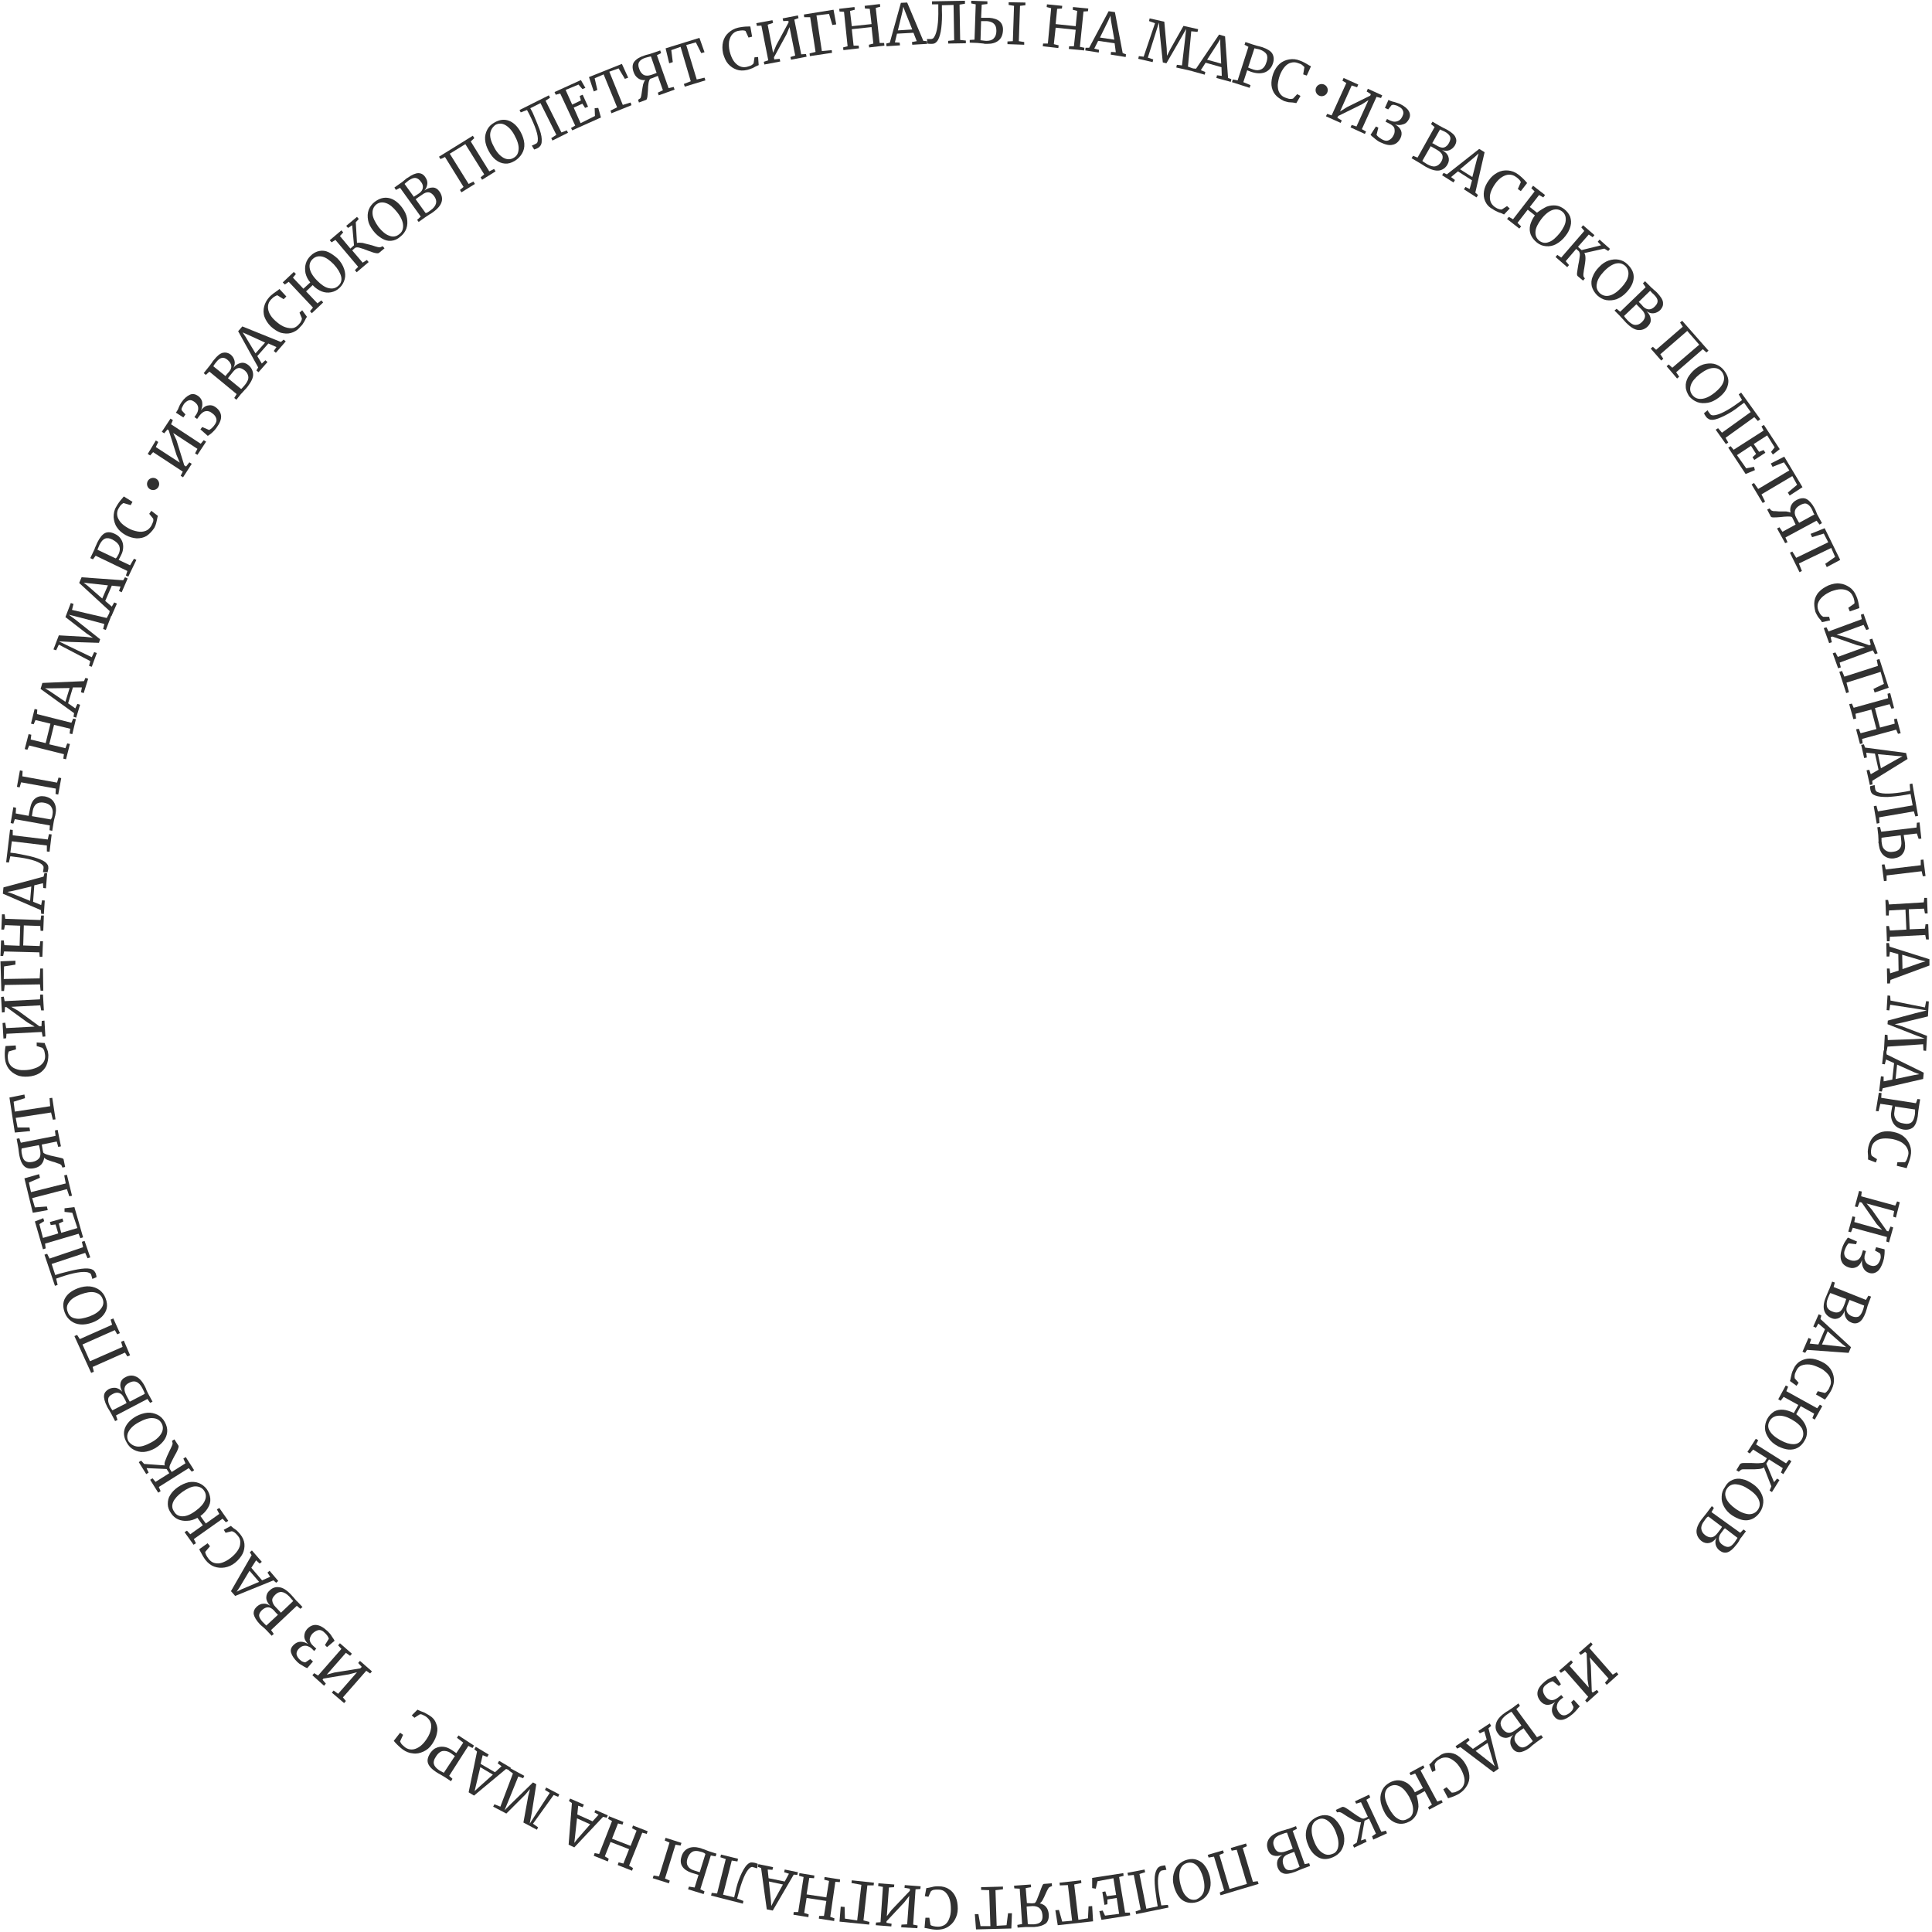 <svg width="635" height="635" viewBox="0 0 635 635" fill="none" xmlns="http://www.w3.org/2000/svg">
  <g style="mix-blend-mode:overlay">
    <path
      d="M528.093 553.764L527.502 553.076L528.683 551.698L522.485 544.713L522.878 547.468L523.173 555.929L523.468 556.322L524.846 555.437L525.436 556.126L521.599 559.569L521.009 558.88L521.993 557.7L514.319 548.943L513.04 549.829L512.449 549.14L516.385 545.697L516.975 546.385L515.893 547.566L522.189 554.65L521.796 552.092L521.501 543.434L521.009 542.942L519.533 543.926L518.943 543.237L522.878 539.793L523.468 540.482L522.386 541.663L530.06 550.419L531.339 549.632L531.93 550.321L528.093 553.764Z"
      fill="#313131" />
    <path
      d="M518.451 561.733C518.057 562.225 517.762 562.521 517.467 562.816C517.172 563.111 516.877 563.406 516.581 563.603C515.401 564.587 514.319 565.177 513.335 565.275C512.351 565.374 511.564 565.079 510.875 564.193C510.285 563.406 509.99 562.619 510.088 561.733C510.186 560.848 510.58 560.061 511.17 559.372C510.285 560.061 509.399 560.356 508.514 560.356C507.628 560.258 506.94 559.864 506.349 559.175C505.464 558.093 505.169 557.109 505.365 556.027C505.562 554.945 506.349 553.863 507.727 552.682C508.317 552.19 508.907 551.796 509.399 551.6C509.891 551.305 510.383 551.108 510.678 551.009C510.973 550.911 511.17 550.813 511.269 550.813L513.039 553.567L512.351 554.158L510.383 552.584C509.694 552.682 509.006 553.076 508.12 553.764C507.431 554.256 507.136 554.846 507.136 555.535C507.136 556.224 507.432 556.913 508.022 557.7C508.514 558.29 509.104 558.683 509.793 558.782C510.481 558.88 511.269 558.585 512.154 557.896L513.138 557.109L513.827 557.896L512.941 558.585C512.548 558.88 512.252 559.274 511.957 559.766C511.761 560.258 511.662 560.75 511.662 561.242C511.761 561.733 511.957 562.324 512.351 562.816C512.843 563.504 513.433 563.8 514.023 563.8C514.614 563.8 515.204 563.504 515.893 563.012C516.286 562.619 516.68 562.324 516.877 561.93C517.073 561.537 517.172 561.242 517.172 561.045L516.385 559.471L517.27 558.684L519.238 560.848C519.139 560.946 518.844 561.242 518.451 561.733Z"
      fill="#313131" />
    <path
      d="M505.169 570.982L506.546 570.293L507.136 571.08L505.07 572.556C504.775 572.851 504.283 573.146 503.791 573.54C503.299 573.933 503.004 574.228 502.807 574.425C501.43 575.409 500.249 575.901 499.364 575.901C498.478 575.901 497.691 575.507 497.101 574.622C496.609 573.933 496.314 573.146 496.412 572.359C496.412 571.572 496.806 570.785 497.396 570.195C496.412 570.883 495.527 571.277 494.641 571.178C493.756 571.08 492.969 570.687 492.378 569.801C491.591 568.817 491.395 567.735 491.69 566.554C491.985 565.374 492.87 564.193 494.543 563.012C494.936 562.717 495.232 562.52 495.625 562.324C496.412 561.832 496.904 561.438 497.101 561.34L499.069 559.864L499.561 560.651L498.38 561.733L505.169 570.982ZM495.035 563.701C494.051 564.488 493.461 565.177 493.264 565.964C493.067 566.751 493.362 567.44 493.854 568.227C494.444 569.014 495.035 569.408 495.724 569.506C496.412 569.604 497.199 569.309 498.085 568.62C499.069 567.833 499.757 567.44 500.053 567.145L496.806 562.619C496.412 562.717 495.92 563.111 495.035 563.701ZM499.757 568.719L498.97 569.309C498.282 569.801 497.888 570.391 497.79 571.08C497.691 571.769 497.888 572.457 498.478 573.146C498.97 573.835 499.561 574.228 500.151 574.327C500.741 574.425 501.528 574.13 502.414 573.441C502.807 573.146 503.103 572.851 503.496 572.556L503.791 572.261L500.741 568.03C500.544 568.227 500.249 568.424 499.757 568.719Z"
      fill="#313131" />
    <path
      d="M492.575 581.313L490.903 582.493L479.982 574.229L478.9 574.721L478.408 573.934L482.54 571.179L483.032 571.966L481.851 572.95L484.114 574.819L488.64 571.769L487.853 569.014L486.377 569.703L485.885 568.916L489.624 566.456L490.116 567.243L489.23 568.031L492.575 581.313ZM490.017 579.443L491.296 580.525L490.706 578.853L488.935 572.851L484.999 575.508L490.017 579.443Z"
      fill="#313131" />
    <path
      d="M476.046 576.098C477.227 576.098 478.211 576.393 479.195 577.082C480.179 577.77 481.064 578.656 481.753 579.935C482.441 581.116 482.835 582.296 482.933 583.575C483.032 584.854 482.737 585.937 482.146 586.92C481.556 587.904 480.769 588.79 479.687 589.478C478.9 589.97 477.817 590.462 476.538 590.856L475.948 591.053L474.374 588.101L475.456 587.412L477.129 589.183C477.325 589.183 477.719 589.183 478.112 589.085C478.506 588.986 478.998 588.691 479.588 588.396C480.277 588.003 480.769 587.412 481.064 586.724C481.359 586.035 481.458 585.149 481.261 584.264C481.064 583.379 480.67 582.296 480.08 581.312C479.49 580.329 478.801 579.443 478.014 578.853C477.227 578.262 476.44 577.77 475.653 577.672C474.866 577.574 473.98 577.672 473.193 578.164C472.603 578.459 472.209 578.853 472.013 579.049C471.816 579.246 471.619 579.64 471.521 579.935L471.816 581.903L470.733 582.395L469.75 579.935C469.946 579.837 470.242 579.541 470.635 579.148C470.93 578.754 471.225 578.459 471.619 578.164C471.914 577.869 472.406 577.574 472.898 577.279C473.783 576.491 474.866 576.098 476.046 576.098Z"
      fill="#313131" />
    <path
      d="M466.208 593.807C466.109 594.89 465.814 595.972 465.322 596.759C464.732 597.645 464.043 598.333 463.158 598.727C462.076 599.317 460.993 599.514 460.009 599.416C459.026 599.317 458.042 598.924 457.156 598.235C456.271 597.546 455.484 596.661 454.893 595.382C454.205 594.004 453.811 592.725 453.713 591.545C453.614 590.266 453.909 589.183 454.401 588.2C454.893 587.216 455.68 586.527 456.664 585.937C457.747 585.346 458.829 585.051 459.911 585.15C460.993 585.248 461.879 585.641 462.764 586.232C463.65 586.921 464.437 587.806 465.027 589.085L467.684 587.708L465.126 582.887L463.65 583.477L463.256 582.69L467.782 580.23L468.175 581.017L466.896 581.903L472.406 592.135L473.783 591.643L474.177 592.43L469.75 594.791L469.356 594.004L470.635 593.119L468.274 588.691L465.617 590.167C466.011 591.545 466.208 592.725 466.208 593.807ZM464.437 595.185C464.535 593.906 464.142 592.43 463.158 590.561C462.272 588.987 461.288 587.806 460.206 587.216C459.124 586.625 458.042 586.527 456.861 587.117C455.779 587.708 455.287 588.593 455.188 589.774C455.09 590.954 455.582 592.529 456.566 594.398C457.451 595.972 458.337 597.153 459.419 597.743C460.501 598.432 461.584 598.432 462.567 597.841C463.748 597.349 464.338 596.464 464.437 595.185Z"
      fill="#313131" />
    <path
      d="M445.448 598.53C444.76 598.136 443.776 597.644 442.693 596.956C441.906 596.464 441.414 596.07 441.021 595.873C440.627 595.677 440.332 595.578 440.135 595.578L439.447 595.677L439.053 594.89L441.119 593.906C441.414 593.807 441.808 593.906 442.3 594.201C442.792 594.496 443.579 594.988 444.464 595.677C445.547 596.464 446.334 596.956 447.022 597.349C447.613 597.743 448.105 597.841 448.498 597.644L449.58 597.152L447.318 592.331L445.743 592.823L445.35 592.036L449.974 589.872L450.368 590.757L449.089 591.544L454.008 602.072L455.484 601.678L455.877 602.564L451.351 604.63L450.958 603.548L452.237 602.662L449.974 597.743L448.498 598.431L447.318 604.925L448.793 604.433L449.187 605.318L445.055 607.286L444.661 606.401L445.94 605.614L447.318 598.923C446.826 599.022 446.137 598.825 445.448 598.53Z"
      fill="#313131" />
    <path
      d="M436.298 596.66C437.381 596.857 438.266 597.349 439.053 598.235C439.84 599.022 440.529 600.104 441.119 601.383C441.71 602.662 441.906 603.941 441.808 605.22C441.71 606.401 441.316 607.483 440.726 608.368C440.037 609.254 439.25 609.943 438.069 610.435C436.298 611.222 434.626 611.222 433.248 610.435C431.871 609.647 430.69 608.368 429.903 606.302C429.313 604.925 429.116 603.646 429.215 602.465C429.313 601.186 429.706 600.202 430.297 599.219C430.986 598.333 431.871 597.644 432.953 597.152C434.134 596.66 435.216 596.464 436.298 596.66ZM439.84 606.893C440.037 605.614 439.84 604.138 439.053 602.17C438.364 600.399 437.479 599.219 436.397 598.431C435.315 597.644 434.232 597.546 433.15 598.038C432.068 598.53 431.379 599.317 431.182 600.596C430.986 601.875 431.182 603.449 431.969 605.318C432.658 607.089 433.544 608.27 434.626 608.959C435.61 609.647 436.692 609.844 437.873 609.352C438.955 609.057 439.644 608.172 439.84 606.893Z"
      fill="#313131" />
    <path
      d="M428.821 612.697L430.297 612.402L430.592 613.288L428.231 614.173C427.837 614.272 427.345 614.567 426.755 614.764C426.165 615.059 425.771 615.157 425.574 615.256C424 615.846 422.721 616.043 421.836 615.747C420.95 615.452 420.36 614.862 419.966 613.878C419.671 613.091 419.671 612.205 419.868 611.517C420.065 610.828 420.655 610.139 421.442 609.647C420.36 610.041 419.376 610.139 418.491 609.844C417.605 609.549 417.015 608.86 416.72 607.975C416.326 606.794 416.326 605.712 416.916 604.63C417.507 603.548 418.687 602.662 420.655 601.973C421.049 601.777 421.442 601.678 421.934 601.58C422.82 601.285 423.41 601.088 423.607 601.088L425.968 600.202L426.263 601.088L424.886 601.777L428.821 612.697ZM421.049 602.957C419.868 603.351 419.081 603.941 418.786 604.63C418.392 605.318 418.392 606.106 418.786 606.991C419.081 607.877 419.573 608.467 420.163 608.664C420.753 608.86 421.639 608.86 422.623 608.467C423.803 608.073 424.59 607.778 424.886 607.581L423.016 602.367C422.623 602.367 422.032 602.564 421.049 602.957ZM424.295 609.057L423.311 609.451C422.524 609.746 421.934 610.238 421.737 610.828C421.54 611.418 421.541 612.205 421.836 612.993C422.131 613.78 422.524 614.37 423.115 614.567C423.705 614.764 424.492 614.764 425.476 614.37C425.869 614.173 426.361 614.075 426.755 613.78L427.148 613.583L425.378 608.664C425.082 608.762 424.787 608.86 424.295 609.057Z"
      fill="#313131" />
    <path
      d="M401.175 622.93L400.879 622.044L402.355 621.356L399.01 610.238L397.239 610.533L396.944 609.648L401.962 608.172L402.257 609.057L400.781 609.648L404.126 620.864L409.832 619.191L406.487 607.975L404.815 608.27L404.52 607.385L409.537 605.909L409.832 606.794L408.455 607.385L411.8 618.502L413.374 618.306L413.67 619.191L401.175 622.93Z"
      fill="#313131" />
    <path
      d="M393.5 611.32C394.484 611.714 395.37 612.304 396.058 613.288C396.747 614.173 397.239 615.354 397.633 616.732C397.928 618.109 398.026 619.388 397.731 620.569C397.436 621.749 396.944 622.733 396.157 623.52C395.37 624.307 394.386 624.898 393.304 625.193C391.434 625.685 389.86 625.389 388.581 624.504C387.302 623.52 386.417 622.044 385.826 619.88C385.433 618.502 385.433 617.125 385.728 615.944C386.023 614.764 386.515 613.682 387.302 612.894C388.089 612.107 389.073 611.517 390.254 611.222C391.434 610.927 392.516 610.927 393.5 611.32ZM395.566 621.946C395.96 620.765 395.96 619.191 395.468 617.223C394.976 615.452 394.287 614.075 393.402 613.19C392.517 612.304 391.434 612.009 390.254 612.304C389.073 612.599 388.286 613.386 387.892 614.567C387.499 615.748 387.499 617.42 387.991 619.388C388.483 621.257 389.073 622.536 390.057 623.422C390.942 624.307 392.025 624.602 393.205 624.307C394.287 623.815 395.075 623.127 395.566 621.946Z"
      fill="#313131" />
    <path
      d="M379.53 619.093C379.431 617.322 379.53 616.043 379.923 615.059C380.12 614.567 380.317 614.173 380.612 613.878C380.907 613.583 381.301 613.386 381.694 613.288C382.284 613.189 382.678 613.091 382.973 613.091L383.367 614.567C383.071 614.567 382.58 614.665 381.989 614.764C381.792 614.764 381.596 614.862 381.399 615.059C381.202 615.256 381.104 615.452 381.005 615.649C380.317 617.322 380.513 620.372 381.399 624.799L381.694 626.275L383.859 626.078L384.055 626.963L373.43 629.128L373.233 628.242L374.905 627.652L372.643 616.239L370.773 616.436L370.576 615.551L376.184 614.468L376.381 615.354L374.512 615.944L376.775 627.357L380.513 626.57L380.218 624.897C379.923 622.733 379.628 620.765 379.53 619.093Z"
      fill="#313131" />
    <path
      d="M369.789 628.636H371.364L371.462 629.522L362.017 630.997L361.328 628.144L362.41 627.947L363.198 629.62L367.822 629.03L367.035 623.815L363.985 624.307V625.881L363.001 626.078L362.312 621.847L363.296 621.651L363.788 623.225L366.838 622.831L365.952 617.322L360.738 618.306L360.148 620.765L358.967 620.568V617.223L369.199 615.649L369.297 616.535L367.822 616.928L369.789 628.636Z"
      fill="#313131" />
    <path
      d="M354.441 630.997L357.589 630.506L357.786 626.57L358.967 626.472L359.262 631.489L347.653 632.768L346.865 627.849L348.046 627.751L349.128 631.588L352.375 631.293L350.998 619.585L348.341 619.683L348.243 618.798L355.327 618.01L355.425 618.896L353.064 619.388L354.441 630.997Z"
      fill="#313131" />
    <path
      d="M339.191 625.586L340.077 625.488C340.372 625.291 340.667 624.799 340.864 624.209C341.061 623.619 341.454 622.831 341.749 621.946C342.045 621.06 342.34 620.372 342.536 619.88C342.733 619.388 342.93 619.191 343.127 619.191L345.685 618.994L345.783 619.88L345.095 620.175C344.898 620.273 344.701 620.372 344.504 620.765C344.307 621.06 344.012 621.651 343.717 622.339C343.324 623.225 343.028 623.914 342.733 624.406C342.438 624.996 342.143 625.291 341.749 625.586C342.635 625.783 343.324 626.177 343.815 626.767C344.307 627.357 344.603 628.144 344.701 629.128C344.799 630.604 344.406 631.686 343.619 632.277C342.733 632.867 341.553 633.26 339.88 633.359C339.486 633.359 339.093 633.359 338.503 633.359C337.912 633.359 337.42 633.359 337.125 633.359L334.469 633.556L334.37 632.67L335.945 632.375L335.158 620.765L333.387 620.667L333.288 619.781L338.798 619.388L338.896 620.273L337.125 620.569L337.519 625.488L339.191 625.586ZM338.404 632.473C338.995 632.473 339.486 632.473 339.88 632.473C340.864 632.375 341.553 632.178 342.045 631.686C342.536 631.194 342.733 630.506 342.635 629.423C342.537 628.439 342.241 627.652 341.651 627.16C341.061 626.668 340.372 626.472 339.388 626.472C338.404 626.57 337.716 626.57 337.42 626.668L337.814 632.375L338.404 632.473Z"
      fill="#313131" />
    <path
      d="M327.582 632.965L330.829 632.768L331.321 628.833H332.6L332.403 633.85L320.793 634.146L320.4 629.128H321.58L322.269 633.063H325.516L325.122 621.257L322.466 621.159V620.273L329.648 620.076V620.962L327.188 621.257L327.582 632.965Z"
      fill="#313131" />
    <path
      d="M311.938 620.962C312.922 621.552 313.611 622.438 314.103 623.52C314.595 624.602 314.792 625.881 314.792 627.357C314.792 628.734 314.398 630.013 313.808 630.997C313.217 632.08 312.332 632.867 311.348 633.457C310.266 634.047 309.184 634.244 307.905 634.244C306.921 634.244 305.838 634.047 304.461 633.752L303.871 633.654L304.166 630.309H305.445L305.839 632.67C306.035 632.867 306.33 632.965 306.724 633.063C307.118 633.162 307.708 633.26 308.298 633.26C309.085 633.26 309.774 633.063 310.463 632.67C311.053 632.276 311.643 631.588 311.938 630.702C312.332 629.817 312.529 628.734 312.529 627.554C312.529 626.373 312.43 625.291 312.135 624.307C311.84 623.323 311.348 622.536 310.758 621.946C310.167 621.355 309.38 621.06 308.397 621.06C307.708 621.06 307.216 621.06 306.822 621.159C306.429 621.257 306.134 621.454 305.937 621.651L305.15 623.422L303.969 623.225L304.461 620.568C304.756 620.568 305.15 620.47 305.642 620.372C306.134 620.273 306.527 620.175 306.921 620.076C307.314 619.978 307.905 619.978 308.495 619.978C309.774 619.978 310.955 620.273 311.938 620.962Z"
      fill="#313131" />
    <path
      d="M296.197 633.457L296.295 632.572L298.164 632.473L298.853 623.127L297.181 625.291L291.376 631.489V631.981L293.048 632.277L292.95 633.162L287.834 632.768L287.932 631.883L289.408 631.785L290.195 620.175L288.621 619.88L288.719 618.994L293.934 619.388L293.835 620.273L292.163 620.372L291.474 629.817L293.048 627.751L299.05 621.454V620.765L297.279 620.47L297.377 619.585L302.592 619.978L302.493 620.864L300.919 620.962L300.132 632.572L301.608 632.867L301.509 633.752L296.197 633.457Z"
      fill="#313131" />
    <path
      d="M275.929 631.588L276.323 626.668L277.602 626.767L277.7 630.604L281.734 631.194L283.111 619.486L279.864 618.896L279.963 618.01L287.243 618.797L287.145 619.683H285.079L283.8 631.194L285.768 631.686L285.669 632.572L275.929 631.588Z"
      fill="#313131" />
    <path
      d="M272.879 630.014L274.257 630.506L274.158 631.391L269.14 630.604L269.239 629.718H270.813L271.6 624.799L265.107 623.815L264.32 628.735L265.795 629.226L265.697 630.112L260.778 629.325L260.876 628.439H262.352L264.123 616.928L262.647 616.535L262.745 615.649L267.665 616.436L267.566 617.322L265.992 617.223L265.107 622.635L271.6 623.618L272.486 618.207L270.911 617.814L271.01 616.928L276.126 617.715L276.028 618.601L274.552 618.502L272.879 630.014Z"
      fill="#313131" />
    <path
      d="M253.989 627.947L252.021 627.554L250.152 613.977L249.07 613.583L249.267 612.698L254.087 613.681L253.891 614.567L252.316 614.468L252.612 617.322L257.925 618.404L259.302 615.846L257.728 615.354L257.925 614.468L262.254 615.354L262.057 616.239L260.876 616.141L253.989 627.947ZM253.399 624.799L253.497 626.472L254.284 624.897L257.334 619.388L252.71 618.404L253.399 624.799Z"
      fill="#313131" />
    <path
      d="M243.363 616.535C244.052 614.961 244.741 613.78 245.429 612.993C245.823 612.599 246.118 612.403 246.512 612.206C246.905 612.107 247.299 612.107 247.791 612.206C248.381 612.304 248.775 612.501 249.07 612.599L248.873 614.075C248.578 613.977 248.184 613.878 247.496 613.682C247.299 613.583 247.102 613.583 246.905 613.682C246.708 613.78 246.512 613.878 246.315 614.075C245.036 615.256 243.855 618.109 242.675 622.536L242.281 624.012L244.347 624.799L244.15 625.685L233.721 623.028L233.918 622.143L235.689 622.34L238.542 611.025L236.771 610.435L236.968 609.549L242.576 610.927L242.379 611.812L240.51 611.517L237.657 622.733L241.297 623.619L241.691 621.946C242.084 619.978 242.675 618.109 243.363 616.535Z"
      fill="#313131" />
    <path
      d="M214.536 617.322L214.831 616.436L216.602 616.732L220.046 605.614L218.472 604.925L218.767 604.04L223.981 605.712L223.686 606.598L222.013 606.303L218.57 617.42L220.144 618.109L219.849 618.994L214.536 617.322ZM227.326 615.551C225.851 615.059 224.867 614.37 224.276 613.485C223.686 612.599 223.588 611.517 223.981 610.238C224.375 608.861 225.162 607.975 226.244 607.483C227.326 606.991 228.605 606.991 230.081 607.385C230.278 607.483 230.475 607.483 230.671 607.582C230.868 607.68 231.065 607.778 231.262 607.778C231.951 608.074 232.541 608.27 233.033 608.467L235.492 609.254L235.197 610.14L233.623 609.845L230.18 620.962L231.557 621.651L231.262 622.536L226.146 620.962L226.441 620.077L228.31 620.372L229.589 616.24L227.326 615.551ZM231.065 608.861C230.868 608.762 230.573 608.664 230.081 608.566C229.097 608.27 228.212 608.27 227.523 608.664C226.834 609.057 226.342 609.746 225.949 610.828C225.654 611.812 225.654 612.599 226.047 613.288C226.441 613.977 227.13 614.469 228.113 614.764L229.983 615.354L231.852 609.353C231.557 609.058 231.36 608.959 231.065 608.861Z"
      fill="#313131" />
    <path
      d="M206.764 613.19L208.043 613.977L207.748 614.862L203.025 612.993L203.32 612.107L204.894 612.501L206.764 607.778L200.664 605.417L198.794 610.14L200.073 610.927L199.778 611.812L195.154 609.943L195.449 609.057L196.925 609.352L201.156 598.53L199.877 597.841L200.172 596.956L204.894 598.825L204.599 599.711L203.123 599.317L201.156 604.335L207.256 606.696L209.223 601.678L207.748 600.891L208.043 600.006L212.864 601.875L212.568 602.761L211.093 602.367L206.764 613.19Z"
      fill="#313131" />
    <path
      d="M188.759 607.188L186.89 606.302L187.972 592.627L186.988 591.938L187.382 591.151L191.907 593.119L191.514 594.004L190.038 593.512L189.743 596.365L194.761 598.628L196.728 596.464L195.351 595.677L195.744 594.89L199.778 596.66L199.385 597.448L198.204 597.152L188.759 607.188ZM188.956 604.039L188.759 605.712L189.841 604.335L193.973 599.612L189.645 597.644L188.956 604.039Z"
      fill="#313131" />
    <path
      d="M175.182 599.415L176.854 600.596L176.461 601.383L172.033 599.022L173.608 590.364L174.198 588.003L172.624 589.872L166.425 596.07L162.096 593.807L162.49 593.02L164.458 593.807L168.59 582.886L167.212 581.903L167.606 581.115L172.329 583.673L171.935 584.461L170.361 583.87L167.212 591.643L165.835 594.988L167.803 593.02L175.182 585.838L176.264 586.428L174.788 595.775L174.099 599.415L176.067 596.365L180.691 589.282L179.117 588.298L179.511 587.511L183.84 589.773L183.446 590.561L181.97 589.97L175.182 599.415Z"
      fill="#313131" />
    <path
      d="M155.8 590.167L154.029 589.085L156.783 575.704L155.898 574.917L156.39 574.13L160.621 576.688L160.129 577.475L158.653 576.885L157.964 579.738L162.687 582.493L164.851 580.525L163.572 579.541L164.064 578.754L167.901 581.017L167.409 581.804L166.327 581.411L155.8 590.167ZM156.39 587.019L155.996 588.691L157.275 587.511L161.998 583.28L157.866 580.821L156.39 587.019Z"
      fill="#313131" />
    <path
      d="M147.634 583.673L148.716 584.657L148.224 585.444L146.158 584.067C145.764 583.87 145.371 583.575 144.977 583.378C144.387 583.083 143.796 582.69 143.305 582.394C141.829 581.411 140.943 580.427 140.648 579.443C140.353 578.459 140.648 577.475 141.337 576.295C141.927 575.507 142.517 574.819 143.305 574.524C144.092 574.13 144.977 574.032 145.863 574.13C146.748 574.228 147.634 574.622 148.519 575.212C148.814 575.409 149.109 575.606 149.405 575.803C149.7 575.999 149.896 576.196 149.995 576.196L152.258 572.753L150.192 571.178L150.684 570.391L155.8 573.737L155.308 574.524L153.93 573.835L147.634 583.673ZM148.027 576.098C147.24 575.606 146.355 575.409 145.567 575.507C144.78 575.606 143.895 576.295 143.206 577.475C142.616 578.361 142.419 579.148 142.616 579.836C142.813 580.525 143.403 581.214 144.288 581.804C144.584 582.001 144.977 582.198 145.371 582.394C145.567 582.493 145.764 582.591 145.863 582.69L149.503 577.18C149.208 576.983 148.716 576.59 148.027 576.098Z"
      fill="#313131" />
    <path
      d="M143.305 566.358C143.797 567.44 143.895 568.522 143.6 569.703C143.403 570.884 142.813 572.064 142.026 573.245C141.239 574.425 140.255 575.213 139.172 575.704C138.09 576.196 136.91 576.492 135.729 576.295C134.548 576.196 133.466 575.803 132.384 575.016C131.597 574.425 130.711 573.638 129.826 572.654L129.432 572.163L131.498 569.506L132.482 570.195L131.498 572.359C131.597 572.556 131.695 572.851 131.99 573.245C132.285 573.54 132.679 573.933 133.171 574.327C133.86 574.819 134.548 575.016 135.335 575.016C136.122 575.016 136.91 574.721 137.697 574.229C138.484 573.737 139.271 572.95 139.959 571.966C140.648 570.982 141.14 570.096 141.435 569.113C141.73 568.129 141.829 567.243 141.632 566.456C141.435 565.669 140.943 564.98 140.255 564.39C139.763 563.997 139.271 563.8 138.877 563.603C138.484 563.406 138.189 563.406 137.893 563.505L136.221 564.587L135.335 563.8L137.205 561.93C137.401 562.029 137.795 562.226 138.287 562.422C138.779 562.619 139.172 562.718 139.566 562.914C139.959 563.111 140.353 563.406 140.943 563.701C142.124 564.39 142.911 565.276 143.305 566.358Z"
      fill="#313131" />
    <path
      d="M109.066 556.322L109.657 555.634L111.132 556.716L117.331 549.632L114.674 550.321L106.312 551.698L106.016 552.092L107.099 553.371L106.508 554.059L102.671 550.616L103.262 549.927L104.541 550.714L112.215 541.958L111.132 540.777L111.723 540.089L115.658 543.532L115.068 544.221L113.69 543.237L107.394 550.419L109.853 549.73L118.413 548.353L118.905 547.861L117.724 546.582L118.315 545.893L122.25 549.337L121.66 550.026L120.381 549.14L112.707 557.896L113.69 559.077L113.1 559.766L109.066 556.322Z"
      fill="#313131" />
    <path
      d="M99.916 547.763C99.424 547.468 99.031 547.172 98.637 546.976C98.244 546.779 98.047 546.484 97.752 546.287C96.67 545.205 95.981 544.221 95.686 543.237C95.391 542.253 95.686 541.466 96.473 540.679C97.162 539.99 97.949 539.597 98.834 539.597C99.72 539.597 100.507 539.892 101.294 540.384C100.507 539.597 100.015 538.711 100.015 537.826C100.015 536.94 100.31 536.153 100.9 535.464C101.786 534.481 102.868 533.989 103.95 534.087C105.032 534.185 106.213 534.776 107.59 536.055C108.082 536.547 108.574 537.039 108.869 537.531C109.165 538.023 109.46 538.416 109.657 538.711C109.853 539.006 109.952 539.203 109.952 539.302L107.492 541.368L106.803 540.679L108.082 538.613C107.886 537.924 107.394 537.235 106.607 536.547C106.016 535.956 105.328 535.661 104.737 535.76C104.147 535.858 103.36 536.252 102.671 536.94C102.179 537.531 101.884 538.121 101.786 538.81C101.786 539.498 102.179 540.285 102.966 540.974L103.95 541.86L103.261 542.647L102.474 541.86C102.081 541.466 101.687 541.269 101.195 541.072C100.703 540.876 100.211 540.876 99.719 540.974C99.228 541.072 98.736 541.368 98.244 541.86C97.653 542.45 97.457 543.04 97.457 543.63C97.555 544.221 97.85 544.811 98.441 545.401C98.834 545.795 99.228 546.09 99.621 546.189C100.015 546.385 100.31 546.385 100.507 546.287L101.982 545.303L102.868 546.09L100.999 548.255C100.802 548.255 100.507 548.058 99.916 547.763Z"
      fill="#313131" />
    <path
      d="M89.094 535.759L89.979 537.039L89.291 537.629L87.52 535.759C87.225 535.464 86.831 535.071 86.339 534.677C85.847 534.284 85.552 533.989 85.355 533.792C84.174 532.513 83.584 531.431 83.388 530.545C83.289 529.66 83.584 528.872 84.371 528.085C85.06 527.495 85.749 527.102 86.536 527.102C87.323 527.003 88.11 527.298 88.799 527.79C88.012 526.905 87.52 526.019 87.52 525.134C87.52 524.248 87.815 523.461 88.602 522.773C89.487 521.887 90.57 521.494 91.75 521.69C92.931 521.789 94.21 522.576 95.686 524.15C95.981 524.445 96.276 524.839 96.571 525.134C97.162 525.822 97.555 526.314 97.752 526.413L99.424 528.184L98.736 528.774L97.555 527.79L89.094 535.759ZM90.668 530.053L89.979 529.266C89.389 528.676 88.799 528.282 88.11 528.282C87.421 528.282 86.831 528.577 86.142 529.168C85.552 529.758 85.158 530.348 85.158 530.939C85.158 531.529 85.552 532.218 86.241 533.005C86.536 533.3 86.929 533.693 87.225 533.989L87.52 534.284L91.357 530.742C91.357 530.742 91.062 530.447 90.668 530.053ZM95.095 524.74C94.21 523.855 93.423 523.363 92.636 523.264C91.849 523.166 91.16 523.461 90.471 524.15C89.783 524.839 89.389 525.429 89.487 526.118C89.586 526.806 89.881 527.495 90.668 528.282C91.553 529.168 92.045 529.758 92.341 530.053L96.374 526.216C96.178 526.019 95.784 525.527 95.095 524.74Z"
      fill="#313131" />
    <path
      d="M77.288 524.544L75.91 522.969L82.699 511.163L82.109 510.179L82.797 509.589L86.044 513.328L85.355 513.918L84.175 512.836L82.6 515.295L86.142 519.428L88.799 518.247L87.913 516.87L88.602 516.279L91.455 519.624L90.766 520.215L89.881 519.428L77.288 524.544ZM78.763 521.69L77.779 523.166L79.354 522.379L85.159 519.92L82.01 516.279L78.763 521.69Z"
      fill="#313131" />
    <path
      d="M80.338 507.425C80.436 508.507 80.239 509.687 79.747 510.671C79.255 511.655 78.37 512.737 77.288 513.623C76.205 514.508 75.025 515 73.844 515.197C72.663 515.394 71.483 515.295 70.401 514.902C69.318 514.508 68.334 513.721 67.547 512.737C66.957 511.95 66.367 510.966 65.776 509.786L65.481 509.195L68.236 507.228L69.023 508.212L67.449 510.081C67.449 510.278 67.547 510.671 67.744 511.065C67.941 511.458 68.236 511.95 68.63 512.442C69.121 513.033 69.712 513.524 70.499 513.721C71.286 513.918 72.073 513.918 72.959 513.623C73.844 513.328 74.828 512.836 75.812 512.049C76.697 511.36 77.484 510.573 78.075 509.687C78.665 508.802 78.96 508.015 78.96 507.129C79.058 506.244 78.763 505.457 78.173 504.768C77.779 504.276 77.386 503.883 77.091 503.686C76.796 503.489 76.501 503.292 76.107 503.292L74.139 503.784L73.549 502.8L75.91 501.521C76.107 501.718 76.402 502.013 76.796 502.308C77.189 502.604 77.583 502.8 77.878 503.096C78.173 503.391 78.567 503.784 78.96 504.276C79.747 505.26 80.239 506.342 80.338 507.425Z"
      fill="#313131" />
    <path
      d="M61.546 499.849C60.464 499.947 59.381 499.75 58.496 499.357C57.61 498.963 56.823 498.274 56.233 497.389C55.544 496.405 55.151 495.421 55.151 494.339C55.151 493.257 55.347 492.273 55.938 491.387C56.528 490.403 57.315 489.616 58.398 488.829C59.676 487.944 60.857 487.452 62.038 487.157C63.218 486.96 64.399 487.058 65.383 487.452C66.367 487.845 67.252 488.534 67.941 489.42C68.63 490.403 69.023 491.486 69.121 492.568C69.22 493.65 68.925 494.634 68.335 495.618C67.744 496.602 66.957 497.487 65.875 498.274L67.646 500.734L72.073 497.586L71.286 496.11L72.073 495.618L75.025 499.849L74.238 500.34L73.155 499.16L63.71 505.85L64.399 507.227L63.612 507.719L60.66 503.587L61.447 503.095L62.53 504.276L66.662 501.324L64.891 498.865C63.809 499.455 62.628 499.849 61.546 499.849ZM59.972 498.373C61.251 498.373 62.727 497.782 64.399 496.503C65.875 495.421 66.859 494.339 67.351 493.158C67.843 491.978 67.744 490.895 67.055 489.912C66.367 488.928 65.383 488.534 64.202 488.534C63.022 488.534 61.546 489.223 59.873 490.403C58.398 491.486 57.414 492.568 56.922 493.65C56.43 494.831 56.528 495.815 57.217 496.799C57.807 497.881 58.791 498.373 59.972 498.373Z"
      fill="#313131" />
    <path
      d="M54.364 479.975C54.659 479.188 55.052 478.204 55.643 477.023C56.036 476.236 56.331 475.646 56.528 475.154C56.725 474.76 56.725 474.465 56.725 474.268L56.528 473.58L57.315 473.088L58.594 475.056C58.791 475.252 58.693 475.744 58.496 476.236C58.299 476.827 57.905 477.614 57.315 478.597C56.725 479.778 56.233 480.664 55.938 481.352C55.643 482.041 55.643 482.533 55.839 482.828L56.43 483.812L60.955 480.959L60.267 479.385L61.054 478.893L63.809 483.222L63.022 483.714L62.038 482.533L52.199 488.731L52.789 490.109L52.002 490.601L49.346 486.37L50.133 485.878L51.117 487.059L55.643 484.206L54.757 482.828L48.165 482.533L48.854 484.009L48.067 484.501L45.607 480.565L46.394 480.073L47.378 481.156L54.167 481.647C53.97 481.352 54.068 480.664 54.364 479.975Z"
      fill="#313131" />
    <path
      d="M54.954 470.628C54.856 471.71 54.462 472.694 53.773 473.58C53.085 474.465 52.101 475.35 50.92 476.039C49.641 476.728 48.461 477.121 47.28 477.22C46.099 477.318 45.017 477.023 44.033 476.531C43.049 476.039 42.262 475.252 41.672 474.17C40.688 472.497 40.491 470.923 41.081 469.349C41.672 467.873 42.852 466.594 44.722 465.512C46.001 464.823 47.28 464.43 48.461 464.331C49.641 464.233 50.822 464.528 51.806 465.02C52.789 465.512 53.577 466.299 54.167 467.381C54.757 468.463 55.052 469.546 54.954 470.628ZM45.214 475.449C46.493 475.547 47.969 475.055 49.739 474.071C51.412 473.186 52.494 472.104 53.085 471.021C53.675 469.939 53.675 468.759 53.085 467.775C52.494 466.692 51.511 466.201 50.231 466.102C48.953 466.004 47.378 466.496 45.607 467.48C43.935 468.365 42.852 469.447 42.262 470.53C41.672 471.612 41.672 472.694 42.262 473.776C43.049 474.76 44.033 475.35 45.214 475.449Z"
      fill="#313131" />
    <path
      d="M38.13 465.217L38.622 466.693L37.835 467.086L36.654 464.823C36.457 464.43 36.162 463.938 35.867 463.446C35.572 462.954 35.277 462.56 35.178 462.265C34.391 460.691 34.096 459.51 34.194 458.625C34.293 457.739 34.883 457.051 35.769 456.559C36.556 456.165 37.343 456.067 38.13 456.165C38.917 456.362 39.606 456.756 40.196 457.444C39.606 456.362 39.409 455.476 39.606 454.591C39.803 453.706 40.393 453.017 41.278 452.623C42.361 452.033 43.541 451.935 44.623 452.427C45.706 452.82 46.788 454.001 47.673 455.772C47.87 456.165 48.067 456.559 48.165 456.952C48.559 457.838 48.854 458.33 48.952 458.526L50.133 460.691L49.346 461.085L48.461 459.806L38.13 465.217ZM41.18 460.199L40.688 459.314C40.294 458.527 39.803 458.035 39.114 457.838C38.523 457.641 37.736 457.739 36.949 458.231C36.162 458.625 35.67 459.117 35.572 459.707C35.474 460.297 35.572 461.085 36.064 462.068C36.261 462.462 36.457 462.855 36.752 463.249L36.949 463.544L41.573 461.183C41.573 460.986 41.377 460.691 41.18 460.199ZM46.788 456.264C46.198 455.181 45.607 454.493 44.82 454.198C44.132 453.902 43.344 454.001 42.459 454.493C41.573 454.886 41.081 455.476 40.983 456.067C40.786 456.657 40.983 457.543 41.475 458.526C42.065 459.609 42.459 460.396 42.656 460.691L47.575 458.133C47.575 457.838 47.28 457.247 46.788 456.264Z"
      fill="#313131" />
    <path
      d="M24.454 439.144L25.34 438.751L26.225 440.128L36.851 435.406L36.359 433.733L37.244 433.34L39.409 438.161L38.523 438.554L37.736 437.177L27.111 441.899L29.57 447.409L40.294 442.686L39.802 441.014L40.688 440.62L42.754 445.441L41.868 445.835L41.081 444.556L30.456 449.278L30.849 450.852L29.964 451.246L24.454 439.144Z"
      fill="#313131" />
    <path
      d="M35.08 429.995C34.883 430.978 34.293 431.962 33.506 432.749C32.719 433.536 31.636 434.225 30.259 434.717C28.882 435.209 27.603 435.406 26.422 435.307C25.241 435.209 24.159 434.815 23.274 434.127C22.388 433.438 21.699 432.553 21.306 431.47C20.617 429.699 20.617 428.027 21.404 426.649C22.191 425.272 23.569 424.19 25.635 423.403C27.012 422.911 28.291 422.714 29.472 422.812C30.653 422.911 31.735 423.304 32.719 423.993C33.604 424.682 34.293 425.567 34.686 426.649C35.178 427.928 35.277 429.011 35.08 429.995ZM24.749 433.34C26.028 433.635 27.504 433.34 29.472 432.651C31.243 431.962 32.423 431.175 33.211 430.093C33.998 429.109 34.194 428.027 33.703 426.846C33.309 425.764 32.423 425.075 31.145 424.78C29.866 424.485 28.291 424.78 26.422 425.469C24.651 426.157 23.372 426.945 22.683 428.027C21.896 429.011 21.798 430.093 22.29 431.274C22.683 432.454 23.569 433.143 24.749 433.34Z"
      fill="#313131" />
    <path
      d="M25.537 417.204C27.209 416.909 28.587 416.811 29.57 417.008C30.062 417.106 30.456 417.303 30.751 417.5C31.046 417.795 31.243 418.09 31.44 418.483C31.636 419.074 31.735 419.467 31.735 419.763L30.357 420.353C30.259 420.058 30.161 419.664 29.964 418.975C29.866 418.779 29.767 418.582 29.57 418.483C29.374 418.385 29.177 418.287 28.882 418.188C27.209 417.795 24.159 418.287 19.83 419.763L18.453 420.254L18.945 422.321L18.059 422.616L14.616 412.384L15.501 412.088L16.288 413.663L27.307 409.924L26.914 408.153L27.799 407.858L29.669 413.269L28.783 413.564L27.996 411.793L16.977 415.433L18.158 419.074L19.732 418.582C21.995 417.992 23.864 417.5 25.537 417.204Z"
      fill="#313131" />
    <path
      d="M14.812 408.743L15.009 410.317L14.124 410.612L11.467 401.463L14.222 400.38L14.517 401.364L12.943 402.348L14.124 406.874L19.141 405.398L18.256 402.446L16.682 402.643L16.387 401.659L20.519 400.479L20.814 401.463L19.338 402.151L20.125 405.201L25.438 403.627L23.766 398.609L21.207 398.314V397.134L24.454 396.74L27.308 406.677L26.422 406.972L25.832 405.496L14.812 408.743Z"
      fill="#313131" />
    <path
      d="M10.582 393.788L11.467 396.838L15.403 396.543L15.698 397.724L10.778 398.609L8.024 387.295L12.845 385.918L13.14 387.098L9.499 388.672L10.188 391.821L21.601 388.968L21.109 386.311L21.994 386.114L23.667 393.001L22.782 393.198L21.994 390.837L10.582 393.788Z"
      fill="#313131" />
    <path
      d="M14.025 377.948L14.222 378.834C14.517 379.129 14.911 379.326 15.6 379.522C16.19 379.719 16.977 379.916 17.961 380.113C18.945 380.309 19.633 380.506 20.125 380.605C20.617 380.703 20.912 380.9 20.912 381.097L21.404 383.556L20.519 383.753L20.224 383.064C20.125 382.867 19.928 382.769 19.633 382.572C19.24 382.474 18.748 382.277 17.961 381.982C17.075 381.785 16.387 381.49 15.796 381.293C15.206 381.097 14.812 380.801 14.517 380.506C14.419 381.392 14.124 382.08 13.533 382.769C12.943 383.359 12.254 383.753 11.271 383.95C9.795 384.245 8.712 384.048 7.925 383.261C7.138 382.474 6.646 381.293 6.351 379.719C6.253 379.326 6.253 378.932 6.154 378.342C6.056 377.751 6.056 377.26 5.958 376.964L5.466 374.308L6.351 374.111L6.843 375.587L18.256 373.324L18.059 371.553L18.945 371.356L20.027 376.768L19.141 376.964L18.649 375.193L13.73 376.177L14.025 377.948ZM7.04 378.047C7.04 378.637 7.138 379.129 7.237 379.522C7.433 380.506 7.729 381.195 8.319 381.588C8.909 381.982 9.598 382.08 10.68 381.884C11.664 381.687 12.353 381.293 12.845 380.703C13.337 380.113 13.337 379.326 13.238 378.342C13.041 377.358 12.943 376.768 12.746 376.374L7.138 377.456L7.04 378.047Z"
      fill="#313131" />
    <path
      d="M5.171 367.421L5.761 370.569H9.696L9.893 371.75L4.875 372.242L3.104 360.731L8.024 359.747L8.22 360.928L4.482 362.108L4.875 365.355L16.485 363.584L16.288 360.928L17.174 360.829L18.256 367.913L17.37 368.011L16.78 365.65L5.171 367.421Z"
      fill="#313131" />
    <path
      d="M15.206 350.302C14.714 351.286 13.927 352.171 12.943 352.761C11.959 353.352 10.68 353.745 9.303 353.844C7.925 353.942 6.646 353.844 5.564 353.352C4.482 352.86 3.498 352.171 2.809 351.187C2.121 350.203 1.727 349.121 1.629 347.842C1.53 346.858 1.53 345.678 1.727 344.399L1.826 343.808L5.171 343.611L5.269 344.89L2.908 345.579C2.809 345.776 2.711 346.071 2.613 346.563C2.514 346.957 2.514 347.547 2.613 348.137C2.711 348.924 3.006 349.613 3.498 350.203C3.99 350.794 4.679 351.187 5.663 351.482C6.548 351.777 7.63 351.777 8.909 351.679C10.09 351.581 11.074 351.286 12.058 350.892C12.943 350.498 13.73 349.908 14.222 349.219C14.714 348.531 14.911 347.744 14.812 346.76C14.714 346.071 14.616 345.579 14.517 345.284C14.419 344.989 14.222 344.694 13.927 344.399L12.058 343.808V342.628L14.714 342.824C14.714 343.12 14.911 343.415 15.108 343.907C15.304 344.3 15.403 344.792 15.6 345.186C15.796 345.579 15.796 346.071 15.895 346.76C15.895 348.039 15.698 349.219 15.206 350.302Z"
      fill="#313131" />
    <path
      d="M0.842 336.233L1.727 336.134L2.022 337.905L11.369 337.413L9.008 336.036L2.121 331.018H1.629L1.53 332.691L0.645 332.789L0.35 327.673L1.235 327.575L1.53 329.05L13.14 328.46L13.238 326.886H14.124L14.419 332.1H13.533L13.238 330.428L3.695 330.92L5.958 332.199L12.943 337.315H13.632L13.73 335.544L14.616 335.445L14.911 340.66L14.025 340.758L13.73 339.184L2.121 339.774L2.022 341.25L1.137 341.349L0.842 336.233Z"
      fill="#313131" />
    <path
      d="M0.153 315.965L5.072 315.768V317.047L1.334 317.638L1.235 321.77L13.041 321.573L13.238 318.326H14.124L14.222 325.607H13.337L13.14 323.541L1.53 323.737L1.334 325.705H0.448L0.153 315.965Z"
      fill="#313131" />
    <path
      d="M1.334 312.718L1.038 314.194H0.153L0.35 309.078H1.235L1.432 310.652L6.45 310.849L6.646 304.257L1.629 304.06L1.334 305.536H0.448L0.645 300.518H1.53L1.727 301.994L13.337 302.388L13.533 300.912H14.419L14.222 305.93H13.337L13.238 304.355L7.827 304.159L7.63 310.751L13.041 310.947L13.238 309.373H14.124L13.927 314.489H13.041L12.943 313.013L1.334 312.718Z"
      fill="#313131" />
    <path
      d="M0.94 293.73L1.137 291.664L14.32 288.122L14.616 286.941L15.501 287.04L15.108 291.959L14.222 291.86L14.124 290.286L11.271 290.975L10.877 296.386L13.533 297.468L13.829 295.894L14.714 295.993L14.419 300.42L13.533 300.322L13.435 299.141L0.94 293.73ZM4.088 292.844L2.416 293.139L4.088 293.73L9.893 296.091L10.287 291.369L4.088 292.844Z"
      fill="#313131" />
    <path
      d="M11.074 281.727C12.746 282.218 14.025 282.71 14.812 283.301C15.206 283.596 15.501 283.989 15.698 284.285C15.895 284.678 15.895 285.072 15.895 285.465C15.796 286.056 15.698 286.449 15.6 286.744L14.124 286.646C14.222 286.351 14.222 285.859 14.321 285.268C14.321 285.072 14.321 284.777 14.222 284.678C14.124 284.481 13.927 284.285 13.73 284.088C12.353 283.006 9.401 282.12 4.875 281.628L3.4 281.431L2.908 283.498L2.022 283.399L3.301 272.675L4.187 272.773V274.544L15.698 275.922L16.091 274.151L16.977 274.249L16.288 279.956L15.403 279.857V277.889L3.892 276.512L3.4 280.251L5.072 280.448C7.434 280.939 9.401 281.235 11.074 281.727Z"
      fill="#313131" />
    <path
      d="M9.893 265.69C10.188 264.214 10.68 263.132 11.566 262.443C12.451 261.754 13.435 261.557 14.714 261.754C16.091 262.049 17.174 262.64 17.764 263.722C18.354 264.706 18.551 265.985 18.256 267.461C18.256 267.657 18.157 267.854 18.157 268.051C18.059 268.248 18.059 268.444 17.961 268.74C17.764 269.428 17.666 270.019 17.567 270.609L17.174 273.069L16.288 272.872L16.387 271.298L4.875 269.232L4.383 270.707L3.498 270.511L4.383 265.296L5.269 265.493L5.17 267.362L9.401 268.149L9.893 265.69ZM6.548 253.195L7.433 253.391L7.335 255.162L18.748 257.228L19.24 255.556L20.125 255.753L19.141 261.164L18.256 260.967L18.354 259.196L6.941 257.13L6.45 258.803L5.564 258.606L6.548 253.195ZM17.075 268.641C17.174 268.444 17.174 268.051 17.272 267.657C17.469 266.673 17.272 265.788 16.78 265.099C16.288 264.411 15.501 264.017 14.419 263.82C13.435 263.624 12.549 263.82 11.959 264.214C11.369 264.706 10.975 265.394 10.778 266.378L10.483 268.248L16.682 269.33C16.878 269.133 16.977 268.838 17.075 268.641Z"
      fill="#313131" />
    <path
      d="M9.598 245.029L9.008 246.406L8.122 246.209L9.401 241.29L10.287 241.487L10.09 243.061L15.009 244.242L16.583 237.846L11.664 236.666L11.074 238.043L10.188 237.846L11.369 233.026L12.254 233.222L12.156 234.698L23.47 237.551L24.061 236.174L24.946 236.371L23.765 241.29L22.88 241.093L23.077 239.519L17.764 238.24L16.19 244.635L21.503 245.914L22.093 244.34L22.978 244.537L21.699 249.554L20.814 249.358L21.011 247.882L9.598 245.029Z"
      fill="#313131" />
    <path
      d="M13.337 226.434L13.927 224.466L27.603 223.875L28.095 222.793L28.98 223.088L27.504 227.811L26.619 227.516L26.914 225.942H23.962L22.388 231.156L24.749 232.829L25.438 231.353L26.323 231.648L25.044 235.879L24.159 235.583L24.356 234.403L13.337 226.434ZM16.485 226.237H14.812L16.288 227.122L21.503 230.664L22.88 226.138L16.485 226.237Z"
      fill="#313131" />
    <path
      d="M19.338 211.872L18.453 213.742L17.567 213.447L19.338 208.822L28.095 209.314L30.554 209.61L28.488 208.232L21.503 202.821L23.274 198.197L24.159 198.492L23.667 200.46L35.08 203.116L35.867 201.64L36.752 201.935L34.785 207.052L33.899 206.756L34.293 205.084L26.127 202.919L22.585 202.034L24.848 203.706L32.915 210.101L32.522 211.282L23.077 210.987L19.338 210.79L22.585 212.364L30.161 216.005L30.948 214.332L31.833 214.627L30.161 219.153L29.275 218.858L29.669 217.284L19.338 211.872Z"
      fill="#313131" />
    <path
      d="M26.028 191.605L26.816 189.736L40.491 190.72L41.081 189.736L41.967 190.129L39.999 194.655L39.114 194.262L39.606 192.786L36.752 192.491L34.588 197.508L36.752 199.378L37.54 198L38.425 198.394L36.654 202.428L35.769 202.034L36.064 200.853L26.028 191.605ZM29.177 191.704L27.504 191.507L28.882 192.589L33.604 196.721L35.474 192.392L29.177 191.704Z"
      fill="#313131" />
    <path
      d="M31.44 182.652L30.554 183.833L29.669 183.439L30.751 181.176C30.948 180.783 31.145 180.389 31.243 179.996C31.538 179.405 31.735 178.815 32.03 178.225C32.817 176.65 33.703 175.568 34.588 175.175C35.474 174.781 36.556 174.879 37.736 175.47C38.622 175.863 39.311 176.454 39.803 177.241C40.294 178.028 40.491 178.815 40.491 179.7C40.491 180.586 40.294 181.57 39.803 182.455C39.606 182.75 39.507 183.144 39.311 183.439C39.114 183.734 39.015 183.931 39.015 184.029L42.754 185.8L44.033 183.636L44.82 184.029L42.164 189.539L41.377 189.145L41.869 187.67L31.44 182.652ZM39.015 182.062C39.409 181.176 39.507 180.291 39.212 179.504C38.917 178.717 38.228 178.028 36.949 177.339C35.965 176.847 35.178 176.749 34.49 177.044C33.801 177.339 33.309 177.929 32.719 179.012C32.522 179.405 32.423 179.799 32.227 180.192C32.128 180.487 32.03 180.586 32.03 180.684L38.032 183.537C38.327 183.341 38.622 182.849 39.015 182.062Z"
      fill="#313131" />
    <path
      d="M48.165 176.158C47.181 176.749 46.099 176.945 44.919 176.945C43.738 176.847 42.557 176.552 41.278 175.863C40.098 175.174 39.114 174.387 38.425 173.305C37.736 172.321 37.441 171.141 37.343 169.96C37.343 168.779 37.539 167.599 38.228 166.517C38.72 165.631 39.31 164.746 40.294 163.663L40.688 163.171L43.541 164.942L42.951 166.025L40.59 165.336C40.393 165.434 40.098 165.631 39.802 165.926C39.507 166.221 39.212 166.713 38.917 167.205C38.523 167.894 38.425 168.681 38.523 169.37C38.622 170.157 39.015 170.846 39.606 171.633C40.196 172.321 41.081 173.01 42.164 173.6C43.148 174.191 44.23 174.486 45.214 174.683C46.197 174.879 47.083 174.781 47.87 174.486C48.657 174.191 49.248 173.6 49.739 172.813C50.035 172.223 50.231 171.731 50.33 171.436C50.428 171.141 50.428 170.747 50.33 170.452L49.051 168.878L49.739 167.894L51.904 169.566C51.806 169.763 51.707 170.157 51.609 170.747C51.51 171.239 51.412 171.633 51.314 172.026C51.215 172.42 51.018 172.912 50.723 173.502C49.936 174.683 49.051 175.568 48.165 176.158Z"
      fill="#313131" />
    <path
      d="M51.215 144.773L52.002 145.265L51.215 146.938L59.086 152.054L58.004 149.496L55.446 141.428L55.052 141.133L53.97 142.412L53.183 141.92L56.036 137.591L56.823 138.083L56.233 139.46L65.973 145.856L66.957 144.675L67.744 145.167L64.891 149.496L64.104 149.004L64.891 147.528L56.922 142.314L58.004 144.675L60.562 152.939L61.152 153.333L62.234 151.955L63.022 152.447L60.168 156.875L59.381 156.383L60.07 155.005L50.33 148.61L49.346 149.693L48.559 149.201L51.215 144.773Z"
      fill="#313131" />
    <path
      d="M58.496 134.541C58.693 134.049 58.889 133.557 59.086 133.164C59.283 132.77 59.48 132.475 59.676 132.18C60.562 130.901 61.546 130.114 62.431 129.72C63.317 129.327 64.202 129.523 65.088 130.114C65.875 130.704 66.367 131.393 66.465 132.278C66.564 133.164 66.465 133.951 66.072 134.836C66.76 133.951 67.547 133.36 68.433 133.262C69.318 133.065 70.106 133.262 70.893 133.852C71.975 134.639 72.565 135.623 72.663 136.706C72.762 137.788 72.27 139.067 71.188 140.543C70.794 141.133 70.302 141.625 69.909 142.018C69.515 142.412 69.122 142.707 68.826 142.904C68.531 143.101 68.335 143.199 68.335 143.297L65.875 141.133L66.465 140.346L68.728 141.33C69.318 141.035 70.007 140.444 70.597 139.559C71.089 138.87 71.286 138.181 71.089 137.591C70.893 136.902 70.499 136.312 69.614 135.722C69.023 135.23 68.335 135.033 67.646 135.131C66.957 135.23 66.268 135.722 65.58 136.607L64.793 137.689L63.907 137.099L64.498 136.214C64.793 135.82 64.989 135.328 65.088 134.836C65.186 134.344 65.186 133.852 64.989 133.36C64.793 132.868 64.399 132.475 63.907 132.081C63.218 131.589 62.628 131.393 62.038 131.589C61.447 131.786 60.956 132.18 60.464 132.77C60.169 133.262 59.972 133.656 59.775 134.049C59.578 134.443 59.676 134.738 59.775 134.935L60.956 136.214L60.267 137.197L57.807 135.623C58.004 135.427 58.201 135.033 58.496 134.541Z"
      fill="#313131" />
    <path
      d="M68.826 122.144L67.646 123.227L66.957 122.636L68.531 120.669C68.826 120.373 69.121 119.882 69.515 119.39C69.81 118.898 70.105 118.504 70.302 118.307C71.384 116.93 72.368 116.143 73.254 115.946C74.139 115.749 75.025 115.946 75.812 116.536C76.501 117.127 76.894 117.815 77.091 118.603C77.288 119.39 77.091 120.177 76.697 120.964C77.386 119.98 78.271 119.488 79.157 119.291C80.042 119.094 80.928 119.39 81.617 119.98C82.6 120.767 83.092 121.751 83.191 122.932C83.289 124.112 82.6 125.49 81.321 127.162C81.026 127.556 80.731 127.851 80.436 128.146C79.747 128.835 79.452 129.327 79.255 129.425L77.681 131.393L76.992 130.802L77.779 129.523L68.826 122.144ZM74.631 122.932L75.32 122.144C75.91 121.456 76.107 120.767 76.008 120.177C75.91 119.586 75.517 118.898 74.828 118.307C74.139 117.717 73.549 117.52 72.959 117.619C72.368 117.717 71.68 118.209 71.089 118.996C70.794 119.39 70.499 119.685 70.302 120.078L70.105 120.373L74.139 123.62C74.041 123.62 74.336 123.325 74.631 122.932ZM80.534 126.473C81.321 125.49 81.715 124.604 81.617 123.817C81.518 123.03 81.125 122.341 80.436 121.751C79.649 121.161 78.96 120.865 78.37 120.964C77.681 121.062 77.091 121.554 76.402 122.44C75.615 123.423 75.123 124.014 74.926 124.309L79.255 127.851C79.452 127.752 79.846 127.261 80.534 126.473Z"
      fill="#313131" />
    <path
      d="M78.272 108.862L79.649 107.288L92.341 112.404L93.226 111.617L93.915 112.207L90.668 115.946L89.98 115.356L90.865 114.077L88.209 112.896L84.568 117.028L86.044 119.488L87.225 118.406L87.913 118.996L84.962 122.341L84.273 121.751L84.863 120.767L78.272 108.862ZM81.322 109.945L79.747 109.256L80.731 110.732L83.978 116.143L87.126 112.601L81.322 109.945Z"
      fill="#313131" />
    <path
      d="M95.587 109.452C94.505 109.748 93.423 109.649 92.242 109.354C91.16 108.961 90.078 108.272 88.996 107.288C88.012 106.304 87.323 105.222 86.93 104.14C86.536 103.057 86.536 101.778 86.831 100.696C87.126 99.516 87.717 98.532 88.602 97.548C89.291 96.859 90.176 96.17 91.357 95.383L91.849 94.99L94.112 97.449L93.226 98.335L91.16 97.056C90.963 97.056 90.668 97.253 90.275 97.449C89.881 97.646 89.487 98.04 89.094 98.433C88.504 99.024 88.209 99.712 88.11 100.401C88.012 101.188 88.11 101.975 88.504 102.861C88.897 103.746 89.586 104.632 90.471 105.419C91.357 106.206 92.242 106.894 93.128 107.288C94.013 107.682 94.899 107.878 95.784 107.878C96.67 107.878 97.358 107.485 98.047 106.796C98.539 106.304 98.834 105.911 98.933 105.615C99.129 105.32 99.228 104.927 99.228 104.632L98.441 102.762L99.326 101.975L100.9 104.14C100.704 104.336 100.507 104.632 100.31 105.124C100.113 105.517 99.916 105.911 99.621 106.304C99.424 106.698 99.031 107.091 98.637 107.485C97.752 108.567 96.67 109.157 95.587 109.452Z"
      fill="#313131" />
    <path
      d="M100.408 89.775C100.211 88.693 100.211 87.611 100.507 86.627C100.802 85.643 101.294 84.856 102.081 84.069C102.966 83.184 103.95 82.692 104.934 82.495C105.918 82.298 107 82.397 107.984 82.888C108.968 83.38 109.952 84.069 110.936 84.955C112.018 86.037 112.707 87.217 113.1 88.398C113.494 89.579 113.592 90.661 113.297 91.743C113.002 92.826 112.51 93.711 111.723 94.498C110.837 95.383 109.853 95.875 108.771 96.072C107.787 96.269 106.705 96.171 105.721 95.777C104.737 95.383 103.655 94.695 102.77 93.711L100.605 95.777L104.344 99.713L105.623 98.729L106.213 99.417L102.474 102.959L101.884 102.271L102.868 101.09L94.899 92.629L93.62 93.514L92.931 92.826L96.571 89.382L97.26 90.071L96.276 91.251L99.72 94.892L101.982 92.826C101.195 91.94 100.703 90.956 100.408 89.775ZM101.786 88.103C101.982 89.382 102.77 90.759 104.245 92.235C105.524 93.514 106.705 94.4 107.984 94.695C109.263 94.99 110.247 94.793 111.231 93.908C112.116 93.121 112.411 92.038 112.116 90.858C111.821 89.677 111.034 88.3 109.657 86.824C108.378 85.545 107.197 84.659 106.016 84.364C104.836 84.069 103.753 84.266 102.868 85.053C101.982 85.84 101.589 86.824 101.786 88.103Z"
      fill="#313131" />
    <path
      d="M119.2 79.839C119.987 80.035 120.971 80.331 122.25 80.626C123.135 80.921 123.726 81.118 124.218 81.216C124.71 81.314 124.906 81.314 125.103 81.216L125.792 80.921L126.382 81.61L124.611 83.085C124.414 83.282 124.021 83.282 123.431 83.184C122.84 83.085 122.053 82.79 120.971 82.397C119.79 81.905 118.807 81.61 118.118 81.413C117.429 81.216 116.937 81.314 116.642 81.511L115.757 82.298L119.2 86.332L120.577 85.447L121.168 86.135L117.232 89.481L116.642 88.792L117.724 87.71L110.247 78.855L108.968 79.642L108.378 78.953L112.215 75.706L112.805 76.395L111.723 77.576L115.166 81.708L116.347 80.626L115.757 74.034L114.379 74.919L113.789 74.231L117.331 71.279L117.921 71.968L116.937 73.05L117.331 79.839C117.724 79.74 118.413 79.74 119.2 79.839Z"
      fill="#313131" />
    <path
      d="M128.547 79.15C127.464 79.248 126.481 78.953 125.497 78.363C124.513 77.772 123.529 76.986 122.643 75.805C121.758 74.624 121.168 73.542 120.971 72.361C120.774 71.181 120.774 70.098 121.168 69.016C121.561 67.934 122.25 67.049 123.135 66.36C124.71 65.179 126.185 64.786 127.76 65.081C129.334 65.376 130.81 66.458 132.089 68.131C132.974 69.311 133.564 70.492 133.761 71.673C133.958 72.853 133.958 74.034 133.564 75.116C133.171 76.198 132.482 77.084 131.597 77.773C130.613 78.658 129.629 79.052 128.547 79.15ZM122.447 70.295C122.545 71.574 123.234 72.952 124.414 74.624C125.595 76.1 126.776 77.084 127.956 77.477C129.137 77.969 130.219 77.773 131.203 76.986C132.187 76.297 132.58 75.215 132.482 73.936C132.384 72.656 131.695 71.181 130.416 69.606C129.235 68.131 128.055 67.147 126.874 66.753C125.693 66.36 124.611 66.458 123.627 67.245C122.742 68.032 122.348 69.016 122.447 70.295Z"
      fill="#313131" />
    <path
      d="M131.498 61.735L130.121 62.424L129.629 61.637L131.695 60.161C132.089 59.964 132.482 59.571 132.974 59.177C133.466 58.784 133.761 58.489 134.056 58.39C135.434 57.406 136.614 56.914 137.5 56.914C138.385 56.914 139.172 57.308 139.763 58.193C140.255 58.882 140.55 59.669 140.451 60.456C140.353 61.243 140.058 62.03 139.468 62.621C140.451 61.932 141.337 61.637 142.222 61.637C143.108 61.637 143.895 62.129 144.485 63.014C145.174 63.998 145.469 65.179 145.174 66.261C144.879 67.442 143.895 68.622 142.222 69.803C141.829 70.098 141.534 70.295 141.14 70.492C140.353 70.984 139.861 71.377 139.664 71.475L137.598 72.951L137.106 72.263L138.287 71.18L131.498 61.735ZM136.91 64.097L137.795 63.506C138.484 63.014 138.877 62.424 138.976 61.735C139.074 61.047 138.877 60.358 138.287 59.669C137.795 58.98 137.205 58.587 136.614 58.489C136.024 58.39 135.237 58.685 134.352 59.276C133.958 59.571 133.663 59.866 133.269 60.161L132.974 60.456L136.024 64.687C136.122 64.588 136.418 64.392 136.91 64.097ZM141.534 69.114C142.518 68.425 143.108 67.638 143.305 66.851C143.501 66.064 143.305 65.376 142.714 64.49C142.124 63.703 141.534 63.309 140.943 63.211C140.255 63.113 139.468 63.408 138.582 64.097C137.5 64.785 136.91 65.277 136.614 65.474L139.861 70C140.156 70.098 140.747 69.704 141.534 69.114Z"
      fill="#313131" />
    <path
      d="M155.406 44.616L155.898 45.403L154.717 46.486L160.817 56.324L162.392 55.537L162.883 56.324L158.456 59.079L157.964 58.292L159.145 57.308L152.946 47.371L147.83 50.519L154.029 60.456L155.603 59.669L156.095 60.456L151.667 63.211L151.176 62.424L152.356 61.44L146.256 51.602L144.78 52.29L144.288 51.503L155.406 44.616Z"
      fill="#313131" />
    <path
      d="M165.933 53.766C164.851 53.668 163.867 53.274 162.982 52.586C162.096 51.897 161.309 50.913 160.621 49.634C159.932 48.355 159.538 47.174 159.44 45.895C159.342 44.715 159.637 43.633 160.129 42.649C160.621 41.665 161.408 40.878 162.49 40.287C164.162 39.303 165.737 39.107 167.311 39.697C168.787 40.287 170.066 41.468 171.148 43.436C171.837 44.715 172.23 45.994 172.329 47.174C172.427 48.453 172.132 49.536 171.541 50.52C170.951 51.503 170.164 52.291 169.18 52.881C168 53.569 167.016 53.865 165.933 53.766ZM161.113 44.026C161.014 45.305 161.506 46.781 162.49 48.552C163.375 50.224 164.458 51.307 165.54 51.897C166.622 52.487 167.803 52.487 168.787 51.897C169.869 51.307 170.361 50.421 170.459 49.044C170.558 47.765 170.066 46.191 169.082 44.42C168.196 42.747 167.114 41.665 166.032 41.075C164.95 40.484 163.867 40.484 162.785 41.075C161.801 41.861 161.211 42.845 161.113 44.026Z"
      fill="#313131" />
    <path
      d="M177.346 42.55C177.937 44.223 178.133 45.502 178.035 46.584C178.035 47.076 177.838 47.568 177.641 47.863C177.445 48.158 177.149 48.453 176.756 48.65C176.264 48.945 175.772 49.044 175.575 49.142L174.788 47.863C175.083 47.765 175.477 47.568 176.067 47.273C176.264 47.174 176.461 47.076 176.559 46.879C176.658 46.682 176.756 46.486 176.756 46.191C176.953 44.42 175.969 41.566 173.903 37.434L173.214 36.155L171.148 36.942L170.754 36.155L180.396 31.334L180.79 32.121L179.314 33.105L184.528 43.534L186.299 42.845L186.693 43.633L181.577 46.191L181.183 45.403L182.856 44.321L177.641 33.892L174.296 35.565L175.083 37.041C175.969 39.107 176.756 40.976 177.346 42.55Z"
      fill="#313131" />
    <path
      d="M184.135 30.744L182.659 31.138L182.266 30.252L190.924 26.317L192.399 28.875L191.415 29.268L190.136 27.792L185.906 29.563L188.07 34.384L190.924 33.007L190.53 31.531L191.514 31.138L193.285 35.073L192.301 35.467L191.415 34.089L188.562 35.368L190.825 40.484L195.548 38.123L195.449 35.565L196.63 35.467L197.515 38.615L188.07 42.846L187.677 42.058L189.054 41.271L184.135 30.744Z"
      fill="#313131" />
    <path
      d="M198.401 24.447L195.449 25.726L196.335 29.563L195.154 30.055L193.58 25.333L204.402 21.004L206.469 25.529L205.386 25.923L203.32 22.48L200.27 23.562L204.698 34.483L207.256 33.696L207.551 34.581L200.959 37.237L200.664 36.352L202.828 35.27L198.401 24.447Z"
      fill="#313131" />
    <path
      d="M214.536 25.628L213.651 25.923C213.454 26.218 213.257 26.71 213.159 27.3C213.06 27.989 212.962 28.776 212.962 29.76C212.864 30.744 212.864 31.433 212.765 31.924C212.667 32.416 212.568 32.712 212.372 32.81L210.01 33.695L209.715 32.81L210.306 32.416C210.502 32.318 210.601 32.121 210.699 31.728C210.797 31.334 210.896 30.744 210.994 29.957C211.093 29.071 211.289 28.284 211.388 27.694C211.585 27.104 211.781 26.612 212.076 26.316C211.191 26.415 210.404 26.218 209.715 25.726C209.026 25.234 208.535 24.545 208.239 23.66C207.747 22.283 207.846 21.102 208.436 20.315C209.125 19.429 210.207 18.741 211.781 18.249C212.076 18.15 212.568 17.954 213.159 17.855C213.749 17.658 214.143 17.56 214.438 17.462L216.996 16.576L217.291 17.462L215.914 18.15L219.751 28.973L221.423 28.579L221.718 29.465L216.504 31.334L216.209 30.449L217.881 29.662L216.209 24.939L214.536 25.628ZM213.454 18.642C212.864 18.741 212.47 18.937 211.978 19.036C211.093 19.331 210.404 19.823 210.109 20.315C209.715 20.905 209.715 21.692 210.109 22.676C210.404 23.66 210.994 24.25 211.585 24.644C212.273 24.939 213.06 24.939 213.946 24.644C214.93 24.349 215.52 24.053 215.815 23.955L213.946 18.544L213.454 18.642Z"
      fill="#313131" />
    <path
      d="M223.686 15.396L220.636 16.478L221.128 20.413L219.947 20.807L218.767 15.888L229.884 12.444L231.557 17.167L230.475 17.462L228.704 13.92L225.556 14.805L228.999 26.12L231.557 25.529L231.852 26.415L225.064 28.481L224.768 27.596L227.031 26.71L223.686 15.396Z"
      fill="#313131" />
    <path
      d="M242.084 22.873C241.002 22.48 240.117 21.889 239.33 21.004C238.542 20.118 238.051 18.938 237.657 17.56C237.362 16.183 237.362 14.904 237.657 13.723C237.952 12.543 238.542 11.559 239.428 10.772C240.313 9.985 241.297 9.394 242.576 9.099C243.462 8.902 244.642 8.706 246.02 8.706H246.61L247.2 12.051L246.02 12.346L245.036 10.181C244.839 10.083 244.544 9.985 244.052 9.985C243.56 9.985 243.068 10.083 242.478 10.181C241.691 10.378 241.1 10.772 240.609 11.362C240.117 11.952 239.821 12.739 239.625 13.625C239.526 14.609 239.526 15.593 239.821 16.872C240.117 18.052 240.51 19.036 241.002 19.823C241.494 20.61 242.183 21.299 242.97 21.692C243.757 22.086 244.544 22.184 245.429 21.988C246.118 21.791 246.512 21.692 246.905 21.496C247.2 21.299 247.496 21.102 247.692 20.807L247.988 18.839L249.168 18.741L249.365 21.397C249.07 21.496 248.775 21.692 248.283 21.889C247.889 22.086 247.496 22.381 247.102 22.48C246.708 22.676 246.217 22.775 245.626 22.971C244.347 23.267 243.167 23.267 242.084 22.873Z"
      fill="#313131" />
    <path
      d="M253.891 6.639L254.087 7.525L252.316 8.115L254.087 17.363L255.17 14.805L259.203 7.328L259.105 6.836L257.432 6.935L257.236 6.049L262.253 5.065L262.45 5.951L261.073 6.443L263.336 17.855L264.91 17.757L265.107 18.642L259.991 19.626L259.794 18.741L261.368 18.249L259.499 8.902L258.515 11.264L254.383 18.839L254.481 19.528L256.252 19.331L256.449 20.217L251.234 21.201L251.037 20.315L252.513 19.823L250.25 8.41L248.774 8.509L248.578 7.623L253.891 6.639Z"
      fill="#313131" />
    <path
      d="M273.961 3.196L274.847 8.016L273.568 8.213L272.486 4.573L268.353 5.065L270.124 16.773L273.371 16.478L273.469 17.363L266.189 18.445L266.09 17.56L268.058 17.068L266.287 5.655H264.319L264.221 4.77L273.961 3.196Z"
      fill="#313131" />
    <path
      d="M277.405 3.884L275.929 3.786L275.831 2.901L280.848 2.31L280.947 3.196L279.373 3.589L279.963 8.607L286.456 7.918L285.866 2.901L284.292 2.802L284.193 1.917L289.211 1.326L289.31 2.212L287.834 2.605L289.113 14.117H290.589L290.687 15.002L285.669 15.592L285.571 14.707L287.047 14.313L286.456 8.902L279.963 9.591L280.553 15.002H282.226L282.324 15.888L277.208 16.478L277.11 15.592L278.585 15.199L277.405 3.884Z"
      fill="#313131" />
    <path
      d="M296.098 0.933L298.164 0.834L303.477 13.428L304.658 13.526L304.756 14.412L299.837 14.707L299.738 13.821L301.313 13.526L300.23 10.771L294.819 11.067L294.13 13.92L295.705 14.018L295.803 14.904L291.376 15.199L291.277 14.313L292.458 14.018L296.098 0.933ZM297.476 3.786L296.885 2.212L296.59 3.884L295.114 9.984L299.837 9.689L297.476 3.786Z"
      fill="#313131" />
    <path
      d="M309.38 9.197C309.184 10.87 308.79 12.247 308.298 13.133C308.003 13.625 307.708 13.92 307.413 14.117C307.117 14.313 306.724 14.412 306.232 14.412C305.642 14.412 305.15 14.412 304.855 14.313L304.658 12.838C304.953 12.838 305.445 12.838 306.035 12.838C306.232 12.838 306.429 12.739 306.625 12.641C306.822 12.542 306.921 12.346 307.117 12.05C308.003 10.575 308.495 7.525 308.396 2.901V1.425H306.33V0.441L317.153 0.244V1.228L315.382 1.523L315.579 13.133L317.448 13.329V14.215L311.643 14.313V13.428L313.611 13.231L313.414 1.622L309.577 1.72V3.393C309.675 5.459 309.577 7.525 309.38 9.197Z"
      fill="#313131" />
    <path
      d="M325.122 5.852C326.598 5.951 327.779 6.344 328.566 7.033C329.353 7.721 329.746 8.804 329.648 10.083C329.549 11.559 329.058 12.641 328.172 13.329C327.188 14.117 326.008 14.412 324.532 14.412C324.335 14.412 324.138 14.412 323.942 14.412C323.745 14.412 323.548 14.412 323.253 14.313C322.564 14.215 321.875 14.215 321.285 14.117L318.727 14.018V13.133L320.301 13.034L320.695 1.425L319.219 1.13V0.244L324.532 0.441V1.326L322.662 1.523L322.466 5.852L325.122 5.852ZM323.154 13.329C323.351 13.329 323.745 13.428 324.138 13.428C325.22 13.428 326.008 13.231 326.598 12.641C327.188 12.05 327.483 11.263 327.483 10.181C327.483 9.099 327.287 8.41 326.696 7.82C326.204 7.328 325.417 7.033 324.335 6.934L322.466 6.934L322.269 13.231C322.662 13.231 322.958 13.329 323.154 13.329ZM337.027 0.834V1.72L335.256 1.917L334.862 13.526L336.633 13.821V14.707L331.124 14.51V13.625L332.895 13.526L333.288 1.917L331.517 1.622V0.736L337.027 0.834Z"
      fill="#313131" />
    <path
      d="M345.488 2.704L344.012 2.31L344.111 1.425L349.128 1.917L349.03 2.802L347.456 2.901L346.964 7.918L353.556 8.607L354.048 3.589L352.572 3.196L352.67 2.31L357.688 2.802L357.59 3.688L356.114 3.786L354.933 15.396L356.409 15.691L356.311 16.576L351.293 16.084L351.391 15.199H352.965L353.556 9.788L346.964 9.099L346.374 14.51L347.948 14.904L347.849 15.789L342.733 15.199L342.832 14.313H344.406L345.488 2.704Z"
      fill="#313131" />
    <path
      d="M364.378 3.688L366.444 3.983L369.002 17.462L370.085 17.855L369.986 18.741L365.067 17.954L365.165 17.068L366.739 17.167L366.346 14.215L360.935 13.428L359.656 15.986L361.23 16.38L361.131 17.265L356.704 16.576L356.802 15.691H357.983L364.378 3.688ZM365.165 6.836L364.968 5.164L364.28 6.738L361.525 12.346L366.248 13.034L365.165 6.836Z"
      fill="#313131" />
    <path
      d="M379.628 7.623L377.66 6.935L377.857 6.049L382.678 7.131L383.465 15.888L383.563 18.347L384.646 16.183L388.975 8.509L393.796 9.591L393.599 10.476L391.533 10.28L390.451 21.889L392.025 22.48L391.828 23.365L386.613 22.184L386.81 21.299L388.483 21.496L389.467 13.133L389.86 9.493L388.483 11.952L383.367 20.807L382.186 20.512L381.202 11.067L380.907 7.426L379.825 10.87L377.267 18.938L379.038 19.528L378.841 20.413L374.118 19.331L374.315 18.446L375.889 18.642L379.628 7.623Z"
      fill="#313131" />
    <path
      d="M400.683 11.362L402.65 11.952L403.634 25.628L404.716 26.021L404.52 26.907L399.797 25.628L399.994 24.742L401.568 24.939L401.47 22.086L396.255 20.61L394.681 23.07L396.157 23.66L395.96 24.546L391.729 23.365L391.926 22.479L393.107 22.578L400.683 11.362ZM401.076 14.51V12.838L400.191 14.313L396.747 19.626L401.371 20.905L401.076 14.51Z"
      fill="#313131" />
    <path
      d="M410.324 15.396L409.045 14.707L409.341 13.821L411.702 14.608C412.095 14.707 412.587 14.903 412.981 15.002C413.67 15.199 414.26 15.297 414.85 15.494C416.523 16.084 417.703 16.773 418.195 17.658C418.687 18.544 418.786 19.626 418.392 20.807C418.097 21.791 417.605 22.479 416.916 23.07C416.228 23.66 415.44 23.955 414.555 24.053C413.67 24.152 412.686 24.053 411.702 23.758C411.308 23.66 411.013 23.561 410.62 23.365C410.226 23.266 410.029 23.168 409.931 23.07L408.652 27.005L411.013 27.989L410.718 28.874L404.913 27.005L405.208 26.12L406.782 26.415L410.324 15.396ZM411.997 22.873C412.981 23.168 413.768 23.168 414.555 22.774C415.342 22.381 415.932 21.594 416.326 20.216C416.621 19.233 416.621 18.347 416.228 17.757C415.834 17.166 415.145 16.674 414.063 16.281C413.67 16.183 413.276 16.084 412.784 15.986C412.489 15.887 412.292 15.887 412.292 15.887L410.226 22.184C410.62 22.381 411.112 22.578 411.997 22.873Z"
      fill="#313131" />
    <path
      d="M419.081 31.039C418.392 30.153 417.999 29.071 417.9 27.989C417.802 26.907 417.999 25.529 418.491 24.152C418.982 22.873 419.671 21.791 420.557 21.003C421.442 20.216 422.524 19.724 423.705 19.528C424.886 19.331 426.066 19.429 427.247 19.921C428.132 20.216 429.215 20.807 430.297 21.495L430.887 21.791L429.51 24.84L428.329 24.447L428.723 22.086C428.624 21.889 428.329 21.692 428.034 21.397C427.739 21.102 427.148 20.905 426.558 20.708C425.771 20.413 425.082 20.413 424.295 20.61C423.508 20.807 422.819 21.299 422.229 21.987C421.639 22.676 421.049 23.66 420.655 24.742C420.261 25.824 420.065 26.907 419.966 27.89C419.966 28.874 420.065 29.76 420.557 30.547C421.049 31.334 421.639 31.826 422.524 32.121C423.115 32.318 423.607 32.515 424 32.515C424.394 32.515 424.689 32.515 424.984 32.416L426.361 30.94L427.444 31.531L426.066 33.892C425.771 33.794 425.378 33.794 424.886 33.695C424.394 33.695 424 33.597 423.508 33.597C423.115 33.498 422.623 33.4 422.032 33.203C420.852 32.613 419.769 31.924 419.081 31.039Z"
      fill="#313131" />
    <path
      d="M446.432 27.792L446.039 28.678L444.268 28.087L440.431 36.647L442.792 35.171L450.368 31.433L450.564 30.941L449.187 30.055L449.58 29.17L454.303 31.334L453.909 32.22L452.434 31.826L447.613 42.452L448.99 43.239L448.597 44.026L443.874 41.861L444.268 41.074L445.842 41.566L449.777 32.908L447.613 34.286L439.84 38.123L439.545 38.713L441.021 39.599L440.627 40.386L435.806 38.221L436.2 37.434L437.676 37.926L442.497 27.3L441.218 26.513L441.611 25.628L446.432 27.792Z"
      fill="#313131" />
    <path
      d="M457.747 33.4C458.337 33.498 458.73 33.695 459.124 33.794C459.518 33.892 459.911 34.089 460.206 34.187C461.584 34.876 462.567 35.663 463.059 36.548C463.551 37.434 463.551 38.319 463.059 39.205C462.567 40.09 461.977 40.681 461.092 40.877C460.305 41.173 459.419 41.173 458.534 40.877C459.518 41.468 460.206 42.157 460.501 42.944C460.797 43.731 460.698 44.616 460.305 45.403C459.714 46.584 458.829 47.371 457.747 47.568C456.664 47.863 455.385 47.568 453.713 46.781C453.024 46.486 452.532 46.092 452.04 45.698C451.548 45.305 451.253 45.01 450.958 44.813C450.761 44.616 450.564 44.419 450.466 44.321L452.237 41.566L453.024 41.96L452.434 44.321C452.827 44.911 453.516 45.403 454.401 45.895C455.189 46.289 455.779 46.387 456.468 46.092C457.058 45.797 457.648 45.305 458.042 44.419C458.435 43.731 458.435 43.042 458.337 42.353C458.239 41.665 457.55 41.074 456.566 40.582L455.385 39.992L455.877 39.106L456.861 39.599C457.353 39.795 457.845 39.992 458.337 39.992C458.829 39.992 459.321 39.894 459.813 39.599C460.305 39.303 460.6 38.91 460.895 38.319C461.288 37.532 461.387 36.942 461.092 36.352C460.895 35.761 460.403 35.368 459.616 34.974C459.124 34.679 458.73 34.581 458.239 34.482C457.845 34.384 457.55 34.482 457.353 34.581L456.271 35.958L455.189 35.466L456.369 32.81C456.763 33.105 457.156 33.203 457.747 33.4Z"
      fill="#313131" />
    <path
      d="M471.521 41.763L470.34 40.779L470.832 39.992L472.996 41.271C473.39 41.468 473.882 41.763 474.472 42.058C475.062 42.353 475.456 42.55 475.653 42.649C477.129 43.534 478.112 44.321 478.408 45.207C478.801 45.994 478.703 46.879 478.211 47.765C477.719 48.552 477.129 49.044 476.44 49.339C475.751 49.634 474.866 49.634 473.98 49.339C475.062 49.929 475.751 50.618 476.046 51.503C476.341 52.389 476.243 53.176 475.751 54.061C475.161 55.144 474.177 55.832 473.095 56.029C471.914 56.226 470.438 55.832 468.667 54.849C468.274 54.652 467.88 54.357 467.585 54.16C466.798 53.668 466.306 53.373 466.109 53.274L463.945 51.995L464.437 51.208L465.913 51.798L471.521 41.763ZM469.061 53.963C470.143 54.553 471.029 54.849 471.816 54.652C472.603 54.455 473.193 53.963 473.685 53.176C474.177 52.389 474.275 51.602 474.079 51.011C473.882 50.421 473.292 49.831 472.308 49.24C471.225 48.65 470.537 48.257 470.241 48.06L467.487 52.881C467.585 53.078 468.175 53.373 469.061 53.963ZM471.717 47.568L472.603 48.06C473.39 48.453 474.079 48.65 474.669 48.453C475.259 48.257 475.85 47.765 476.243 46.978C476.637 46.191 476.833 45.6 476.637 45.01C476.44 44.42 475.85 43.829 474.964 43.337C474.571 43.141 474.177 42.944 473.685 42.747L473.292 42.55L470.733 47.076C470.93 47.076 471.225 47.273 471.717 47.568Z"
      fill="#313131" />
    <path
      d="M486.18 48.945L487.951 50.027L484.901 63.309L485.787 64.097L485.295 64.884L481.162 62.227L481.654 61.44L483.032 62.129L483.819 59.276L479.195 56.324L476.932 58.193L478.211 59.177L477.719 59.964L473.98 57.603L474.472 56.816L475.554 57.308L486.18 48.945ZM485.491 52.093L485.983 50.421L484.704 51.602L479.883 55.635L483.917 58.193L485.491 52.093Z"
      fill="#313131" />
    <path
      d="M488.148 66.163C487.656 65.081 487.558 63.998 487.754 62.818C487.951 61.637 488.443 60.456 489.329 59.276C490.116 58.095 491.1 57.308 492.182 56.718C493.264 56.127 494.445 55.931 495.625 56.029C496.806 56.127 497.888 56.521 498.97 57.308C499.758 57.898 500.643 58.685 501.529 59.669L501.922 60.161L499.856 62.818L498.872 62.129L499.856 59.866C499.758 59.669 499.659 59.374 499.364 59.079C499.069 58.784 498.675 58.39 498.183 58.095C497.495 57.603 496.806 57.406 496.019 57.406C495.232 57.406 494.445 57.702 493.658 58.194C492.871 58.685 492.083 59.473 491.395 60.456C490.706 61.44 490.214 62.424 489.919 63.31C489.624 64.293 489.624 65.179 489.821 65.966C490.017 66.753 490.509 67.442 491.296 68.032C491.887 68.426 492.28 68.623 492.674 68.721C493.067 68.819 493.362 68.918 493.658 68.819L495.33 67.737L496.216 68.524L494.346 70.492C494.149 70.393 493.756 70.197 493.264 70C492.772 69.901 492.379 69.705 491.985 69.508C491.591 69.311 491.1 69.114 490.608 68.721C489.427 68.13 488.64 67.245 488.148 66.163Z"
      fill="#313131" />
    <path
      d="M508.317 67.934C509.399 67.54 510.383 67.442 511.367 67.54C512.351 67.638 513.335 68.13 514.122 68.721C515.106 69.508 515.696 70.295 516.089 71.279C516.385 72.263 516.483 73.246 516.188 74.329C515.893 75.411 515.401 76.493 514.515 77.576C513.63 78.756 512.548 79.642 511.465 80.232C510.383 80.822 509.301 81.019 508.12 80.921C506.94 80.822 506.054 80.429 505.169 79.74C504.185 78.953 503.496 78.067 503.102 77.084C502.709 76.1 502.709 75.116 502.906 74.034C503.201 72.951 503.693 71.869 504.48 70.787L502.119 68.918L498.773 73.246L499.954 74.427L499.364 75.116L495.33 71.968L495.92 71.279L497.298 72.066L504.381 62.916L503.299 61.834L503.89 61.047L507.825 64.097L507.235 64.884L505.857 64.097L502.807 68.032L505.169 69.901C506.349 69.016 507.333 68.426 508.317 67.934ZM510.285 69.016C509.104 69.409 507.825 70.393 506.546 72.066C505.464 73.542 504.775 74.821 504.677 76.1C504.578 77.379 504.972 78.363 505.956 79.15C506.94 79.838 507.923 80.035 509.104 79.543C510.285 79.15 511.465 78.067 512.744 76.493C513.827 75.017 514.515 73.738 514.614 72.459C514.712 71.18 514.318 70.197 513.433 69.508C512.548 68.819 511.465 68.622 510.285 69.016Z"
      fill="#313131" />
    <path
      d="M521.107 84.954C521.107 85.742 520.91 86.824 520.714 88.103C520.517 88.988 520.517 89.677 520.418 90.071C520.418 90.464 520.418 90.858 520.517 90.956L520.91 91.546L520.32 92.235L518.549 90.759C518.352 90.563 518.254 90.169 518.352 89.579C518.451 88.988 518.549 88.103 518.746 87.021C519.041 85.742 519.139 84.758 519.238 84.069C519.336 83.38 519.139 82.888 518.943 82.593L518.057 81.806L514.614 85.84L515.696 87.119L515.106 87.808L511.269 84.463L511.859 83.774L513.138 84.659L520.714 75.903L519.73 74.722L520.32 74.034L524.059 77.28L523.468 77.969L522.189 77.084L518.648 81.118L519.828 82.2L526.223 80.626L525.141 79.445L525.731 78.756L529.175 81.806L528.585 82.495L527.305 81.708L520.714 83.184C521.009 83.577 521.107 84.167 521.107 84.954Z"
      fill="#313131" />
    <path
      d="M523.173 94.104C522.977 93.12 522.977 92.038 523.468 90.956C523.862 89.874 524.551 88.791 525.535 87.808C526.518 86.725 527.601 86.037 528.683 85.643C529.864 85.249 530.946 85.151 532.028 85.348C533.11 85.545 534.094 86.037 534.98 86.922C536.357 88.299 537.046 89.677 536.947 91.349C536.849 92.924 536.062 94.498 534.586 96.072C533.602 97.154 532.52 97.843 531.339 98.335C530.159 98.728 529.077 98.827 527.896 98.63C526.814 98.433 525.83 97.843 524.944 97.056C523.96 96.072 523.469 95.088 523.173 94.104ZM531.044 86.627C529.864 86.922 528.486 87.808 527.109 89.283C525.83 90.661 525.043 91.94 524.846 93.219C524.551 94.498 524.944 95.482 525.83 96.367C526.715 97.154 527.797 97.449 528.978 97.154C530.257 96.859 531.536 95.974 532.914 94.498C534.193 93.12 534.98 91.841 535.176 90.562C535.373 89.382 535.078 88.299 534.193 87.414C533.307 86.627 532.323 86.332 531.044 86.627Z"
      fill="#313131" />
    <path
      d="M540.883 94.4L539.997 93.121L540.686 92.432L542.457 94.203C542.752 94.498 543.146 94.891 543.638 95.285C544.13 95.679 544.425 95.974 544.621 96.171C545.802 97.45 546.491 98.433 546.589 99.417C546.688 100.401 546.392 101.09 545.704 101.877C545.113 102.467 544.326 102.861 543.539 102.959C542.752 103.058 541.965 102.861 541.178 102.27C542.063 103.156 542.457 103.943 542.555 104.927C542.654 105.812 542.26 106.599 541.571 107.288C540.686 108.174 539.604 108.567 538.423 108.469C537.243 108.37 535.964 107.583 534.488 106.108C534.193 105.812 533.897 105.419 533.602 105.124C532.914 104.435 532.52 103.943 532.422 103.845L530.651 102.074L531.339 101.483L532.52 102.467L540.883 94.4ZM535.078 105.419C535.963 106.304 536.751 106.796 537.538 106.796C538.325 106.796 539.013 106.501 539.702 105.812C540.391 105.124 540.686 104.435 540.686 103.845C540.686 103.254 540.292 102.467 539.505 101.68C538.62 100.795 538.03 100.204 537.833 100.008L533.799 103.845C533.996 104.238 534.389 104.73 535.078 105.419ZM539.407 100.008L540.096 100.795C540.686 101.385 541.375 101.68 541.965 101.68C542.654 101.68 543.244 101.385 543.933 100.696C544.523 100.106 544.818 99.516 544.818 98.925C544.818 98.335 544.425 97.646 543.638 96.859C543.342 96.564 542.949 96.269 542.654 95.875L542.359 95.58L538.62 99.221C538.817 99.417 539.013 99.614 539.407 100.008Z"
      fill="#313131" />
    <path
      d="M561.544 115.257L560.855 115.848L559.675 114.765L550.918 122.341L551.902 123.817L551.213 124.407L547.77 120.373L548.459 119.783L549.639 120.865L558.494 113.29L554.559 108.764L545.704 116.438L546.688 117.914L545.999 118.504L542.555 114.569L543.244 113.978L544.326 114.962L553.083 107.386L552.197 106.009L552.886 105.419L561.544 115.257Z"
      fill="#313131" />
    <path
      d="M554.067 127.162C553.968 126.08 554.263 125.096 554.755 124.112C555.346 123.128 556.133 122.145 557.215 121.259C558.297 120.374 559.478 119.783 560.658 119.587C561.839 119.39 562.921 119.39 564.004 119.783C565.086 120.177 565.971 120.866 566.66 121.751C567.841 123.325 568.333 124.801 567.939 126.375C567.644 127.949 566.562 129.425 564.889 130.704C563.708 131.59 562.528 132.18 561.347 132.377C560.167 132.573 558.986 132.573 557.904 132.18C556.821 131.786 555.936 131.098 555.149 130.212C554.559 129.228 554.067 128.146 554.067 127.162ZM562.921 120.964C561.642 121.062 560.265 121.751 558.592 123.03C557.117 124.211 556.133 125.391 555.739 126.572C555.346 127.753 555.444 128.835 556.231 129.819C557.018 130.803 558.002 131.196 559.281 131.098C560.56 130.999 562.036 130.311 563.61 129.032C565.086 127.851 566.07 126.67 566.463 125.49C566.857 124.309 566.66 123.227 565.971 122.243C565.184 121.259 564.2 120.866 562.921 120.964Z"
      fill="#313131" />
    <path
      d="M566.857 136.607C565.283 137.394 564.004 137.886 563.02 137.985C562.528 137.985 562.036 137.985 561.741 137.788C561.347 137.591 561.052 137.394 560.757 137.001C560.363 136.509 560.167 136.115 560.068 135.82L561.249 134.836C561.347 135.131 561.642 135.525 562.036 136.017C562.134 136.214 562.331 136.312 562.528 136.41C562.725 136.509 562.921 136.509 563.216 136.509C564.987 136.41 567.742 135.033 571.383 132.377L572.563 131.491L571.481 129.622L572.268 129.031L578.565 137.788L577.778 138.378L576.597 137.099L567.152 143.888L568.037 145.462L567.25 145.954L563.905 141.231L564.692 140.739L565.971 142.215L575.416 135.427L573.252 132.377L571.874 133.36C570.103 134.836 568.431 135.82 566.857 136.607Z"
      fill="#313131" />
    <path
      d="M579.647 141.527L578.958 140.149L579.745 139.657L584.96 147.627L582.697 149.397L582.107 148.512L583.287 147.036L580.828 143.101L576.4 145.954L578.171 148.512L579.647 147.922L580.237 148.807L576.597 151.168L576.007 150.283L577.187 149.201L575.515 146.544L570.891 149.594L573.941 153.923L576.499 153.431L576.794 154.514L573.744 155.793L568.037 147.135L568.824 146.643L569.808 147.823L579.647 141.527Z"
      fill="#313131" />
    <path
      d="M588.108 154.612L586.337 151.956L582.598 153.431L582.008 152.349L586.436 150.086L592.437 160.122L588.206 162.876L587.616 161.893L590.666 159.334L589.092 156.481L578.958 162.483L580.139 164.844L579.352 165.336L575.711 159.236L576.499 158.744L577.876 160.712L588.108 154.612Z"
      fill="#313131" />
    <path
      d="M589.387 170.747L588.994 169.96C588.698 169.763 588.206 169.763 587.518 169.763C586.829 169.763 586.042 169.862 585.058 169.96C584.074 170.059 583.386 170.059 582.894 170.059C582.402 170.059 582.107 169.96 582.008 169.763L580.828 167.5L581.615 167.107L582.107 167.697C582.205 167.796 582.5 167.894 582.894 167.992C583.287 167.992 583.878 167.992 584.665 168.091C585.55 168.091 586.337 168.091 587.026 168.091C587.616 168.189 588.108 168.288 588.502 168.484C588.305 167.599 588.403 166.812 588.698 166.123C589.092 165.336 589.682 164.746 590.469 164.352C591.748 163.663 592.929 163.565 593.814 164.057C594.7 164.549 595.585 165.533 596.373 167.009C596.569 167.304 596.766 167.796 596.963 168.288C597.16 168.878 597.356 169.271 597.553 169.567L598.832 171.928L598.045 172.42L597.061 171.141L586.829 176.65L587.518 178.225L586.731 178.52L584.074 173.699L584.861 173.305L585.845 174.781L590.174 172.42L589.387 170.747ZM596.077 168.681C595.881 168.189 595.684 167.697 595.487 167.304C594.995 166.418 594.503 165.926 593.913 165.631C593.323 165.336 592.535 165.533 591.65 166.025C590.765 166.517 590.174 167.107 589.977 167.796C589.781 168.484 589.879 169.271 590.371 170.157C590.863 171.042 591.158 171.633 591.355 171.829L596.373 169.075L596.077 168.681Z"
      fill="#313131" />
    <path
      d="M600.898 178.225L599.423 175.372L595.586 176.552L595.094 175.47L599.718 173.601L604.834 184.03L600.406 186.391L599.915 185.309L603.161 183.046L601.882 180.094L591.257 185.21L592.24 187.67L591.453 188.063L588.305 181.668L589.092 181.275L590.371 183.341L600.898 178.225Z"
      fill="#313131" />
    <path
      d="M596.372 197.508C596.569 196.426 597.061 195.344 597.848 194.556C598.635 193.671 599.718 192.982 600.997 192.392C602.276 191.9 603.555 191.605 604.735 191.802C605.916 191.9 606.998 192.392 607.982 193.081C608.966 193.769 609.655 194.753 610.146 195.934C610.54 196.819 610.835 197.902 611.032 199.279L611.13 199.869L607.982 200.952L607.49 199.771L609.458 198.394C609.556 198.197 609.556 197.803 609.458 197.41C609.359 197.016 609.261 196.426 608.966 195.934C608.671 195.245 608.179 194.655 607.49 194.261C606.801 193.868 606.014 193.671 605.03 193.671C604.047 193.671 603.063 193.966 601.882 194.36C600.8 194.852 599.914 195.344 599.127 196.032C598.34 196.721 597.848 197.41 597.553 198.197C597.258 198.984 597.356 199.869 597.651 200.656C597.947 201.247 598.143 201.739 598.439 202.034C598.635 202.329 598.93 202.526 599.226 202.722H601.193L601.489 203.903L598.832 204.493C598.734 204.297 598.537 203.903 598.143 203.51C597.848 203.116 597.553 202.821 597.356 202.427C597.16 202.034 596.864 201.64 596.668 201.05C596.372 199.869 596.176 198.689 596.372 197.508Z"
      fill="#313131" />
    <path
      d="M614.279 206.757L613.393 207.052L612.508 205.379L603.653 208.626L606.31 209.315L614.377 212.07L614.869 211.873L614.476 210.2L615.361 209.905L617.132 214.726L616.247 215.021L615.558 213.742L604.637 217.776L605.031 219.35L604.145 219.645L602.374 214.726L603.26 214.431L604.047 215.907L613 212.66L610.442 212.07L602.276 209.216L601.685 209.413L602.079 211.086L601.194 211.381L599.423 206.462L600.308 206.166L600.997 207.544L611.918 203.51L611.622 202.034L612.508 201.739L614.279 206.757Z"
      fill="#313131" />
    <path
      d="M620.772 226.04L616.148 227.614L615.755 226.434L619.198 224.761L618.116 220.826L606.9 224.368L607.687 227.516L606.802 227.811L604.539 220.826L605.424 220.531L606.211 222.4L617.23 218.858L616.837 216.89L617.722 216.595L620.772 226.04Z"
      fill="#313131" />
    <path
      d="M620.575 229.484L620.379 228.008L621.264 227.811L622.543 232.731L621.658 232.927L621.067 231.452L616.246 232.731L617.919 239.126L622.74 237.847L622.543 236.371L623.429 236.174L624.708 240.995L623.822 241.192L623.232 239.814L612.016 242.864L612.213 244.34L611.327 244.537L610.048 239.716L610.934 239.519L611.524 240.995L616.738 239.618L615.066 233.223L609.851 234.6L610.048 236.174L609.163 236.371L607.785 231.452L608.671 231.255L609.261 232.632L620.575 229.484Z"
      fill="#313131" />
    <path
      d="M626.479 247.488L626.971 249.456L615.361 256.638L615.459 257.819L614.574 258.016L613.492 253.195L614.377 252.998L614.869 254.474L617.427 252.998L616.247 247.685L613.393 247.39L613.59 248.964L612.705 249.161L611.721 244.832L612.606 244.635L613 245.717L626.479 247.488ZM623.822 249.358L625.298 248.571L623.527 248.472L617.23 247.882L618.214 252.506L623.822 249.358Z"
      fill="#313131" />
    <path
      d="M620.379 261.951C618.608 261.951 617.329 261.853 616.345 261.459C615.853 261.262 615.459 261.066 615.263 260.771C614.967 260.475 614.869 260.082 614.771 259.688C614.672 259.098 614.574 258.704 614.672 258.409L616.148 258.016C616.148 258.311 616.246 258.803 616.345 259.393C616.345 259.59 616.443 259.787 616.64 259.983C616.738 260.18 616.935 260.279 617.23 260.377C618.805 261.066 621.953 260.967 626.38 260.18L627.856 259.885L627.659 257.721L628.545 257.524L630.414 268.15L629.529 268.346L629.037 266.674L617.624 268.641L617.722 270.511L616.837 270.708L615.853 265.001L616.738 264.804L617.23 266.674L628.643 264.706L627.954 260.967L626.282 261.262C624.019 261.656 622.051 261.853 620.379 261.951Z"
      fill="#313131" />
    <path
      d="M626.085 276.906C626.282 278.382 626.085 279.661 625.396 280.546C624.806 281.432 623.822 281.924 622.543 282.12C621.166 282.317 619.985 281.924 619.1 281.136C618.214 280.349 617.722 279.169 617.525 277.693C617.525 277.496 617.526 277.299 617.427 277.103C617.329 276.906 617.427 276.709 617.427 276.414C617.427 275.725 617.329 275.037 617.329 274.446L617.034 271.888L617.919 271.79L618.313 273.364L629.922 271.987L630.021 270.412L630.906 270.314L631.496 275.627L630.611 275.725L630.021 273.954L625.692 274.446L626.085 276.906ZM618.411 276.217C618.411 276.414 618.411 276.807 618.509 277.201C618.608 278.283 619.001 278.972 619.69 279.464C620.379 279.956 621.166 280.153 622.248 279.956C623.232 279.857 624.019 279.464 624.413 278.874C624.904 278.283 625.003 277.496 624.904 276.414L624.708 274.545L618.411 275.332C618.411 275.725 618.411 276.02 618.411 276.217ZM632.874 287.925L631.988 288.023L631.595 286.351L620.084 287.728V289.499L619.198 289.598L618.509 284.186L619.395 284.088L619.788 285.761L631.3 284.383V282.612L632.185 282.514L632.874 287.925Z"
      fill="#313131" />
    <path
      d="M632.283 296.583L632.48 295.107H633.366L633.562 300.223H632.677L632.382 298.649L627.364 298.846L627.659 305.438L632.677 305.241L632.874 303.765H633.759L633.956 308.783H633.071L632.775 307.307L621.166 307.897L621.067 309.373H620.182L619.985 304.356H620.871L621.166 305.831L626.577 305.536L626.282 298.944L620.871 299.24L620.772 300.912H619.887L619.69 295.796H620.576L620.871 297.272L632.283 296.583Z"
      fill="#313131" />
    <path
      d="M634.153 315.276V317.342L621.363 322.065L621.166 323.246H620.28L620.182 318.326H621.067L621.264 319.901L624.019 319.015L623.921 313.604L621.166 312.817L620.969 314.391H620.084L619.985 309.964H620.871L621.067 311.144L634.153 315.276ZM631.201 316.457L632.874 315.965L631.201 315.571L625.2 313.801L625.298 318.523L631.201 316.457Z"
      fill="#313131" />
    <path
      d="M632.677 331.117L633.071 329.05L633.956 329.149L633.661 334.068L625.101 336.134L622.74 336.626L625.101 337.315L633.366 340.463L633.071 345.383L632.185 345.284L632.087 343.218L620.379 344.005L620.084 345.579L619.198 345.481L619.493 340.07L620.379 340.168L620.477 341.841L628.938 341.546L632.579 341.349L629.922 340.365L620.379 336.626L620.477 335.446L629.627 332.986L633.267 332.1L629.627 331.51L621.264 330.231L620.969 332.1L620.084 332.002L620.379 327.181L621.264 327.28L621.363 328.854L632.677 331.117Z"
      fill="#313131" />
    <path
      d="M632.284 352.565L632.087 354.631L618.805 357.681L618.509 358.763L617.624 358.664L618.214 353.745L619.1 353.844V355.418L621.953 354.827L622.543 349.416L619.887 348.236L619.493 349.81L618.608 349.711L619.1 345.284L619.985 345.382L620.084 346.563L632.284 352.565ZM629.135 353.352L630.808 353.056L629.234 352.466L623.527 349.908L623.035 354.631L629.135 353.352Z"
      fill="#313131" />
    <path
      d="M629.725 362.6L630.217 361.223L631.103 361.321L630.709 363.781C630.611 364.273 630.611 364.666 630.512 365.06C630.414 365.748 630.414 366.339 630.316 366.929C630.021 368.7 629.529 369.881 628.742 370.569C627.954 371.16 626.971 371.455 625.593 371.258C624.609 371.061 623.822 370.766 623.134 370.176C622.445 369.585 622.051 368.897 621.756 368.011C621.461 367.126 621.461 366.142 621.658 365.158C621.756 364.765 621.756 364.469 621.854 364.076C621.953 363.682 621.953 363.485 622.051 363.387L618.017 362.797L617.427 365.256L616.542 365.158L617.525 359.156L618.411 359.255L618.313 360.829L629.725 362.6ZM622.642 365.355C622.445 366.339 622.642 367.126 623.134 367.913C623.625 368.7 624.511 369.093 625.888 369.29C626.971 369.487 627.758 369.29 628.25 368.897C628.84 368.405 629.135 367.618 629.332 366.535C629.43 366.142 629.43 365.748 629.43 365.256C629.43 364.961 629.43 364.765 629.43 364.666L622.838 363.682C622.838 363.977 622.74 364.568 622.642 365.355Z"
      fill="#313131" />
    <path
      d="M615.656 373.718C616.443 372.931 617.427 372.34 618.509 372.045C619.69 371.75 620.969 371.75 622.346 372.045C623.724 372.34 624.905 372.832 625.79 373.619C626.774 374.406 627.364 375.39 627.758 376.472C628.151 377.555 628.25 378.735 627.955 380.014C627.758 380.998 627.364 382.08 626.872 383.359L626.675 383.95L623.429 383.163L623.626 381.982H626.085C626.282 381.884 626.479 381.589 626.675 381.195C626.872 380.801 626.971 380.31 627.167 379.719C627.364 378.932 627.266 378.243 626.872 377.456C626.577 376.768 625.987 376.177 625.2 375.587C624.413 375.095 623.429 374.702 622.15 374.406C620.969 374.21 619.887 374.111 618.903 374.21C617.919 374.308 617.034 374.603 616.345 375.193C615.656 375.685 615.263 376.374 615.066 377.358C614.968 378.047 614.869 378.539 614.968 378.932C614.968 379.326 615.066 379.621 615.263 379.916L616.935 380.998L616.542 382.08L613.984 381.097C613.984 380.801 613.984 380.408 613.984 379.916C613.984 379.424 613.885 379.03 613.885 378.539C613.885 378.145 613.984 377.555 614.082 376.964C614.377 375.685 614.869 374.603 615.656 373.718Z"
      fill="#313131" />
    <path
      d="M623.133 400.183L622.248 399.888L622.543 398.019L613.492 395.559L615.263 397.625L620.182 404.611L620.674 404.709L621.362 403.135L622.248 403.43L620.871 408.35L619.985 408.054L620.182 406.579L608.966 403.529L608.375 405.004L607.49 404.808L608.867 399.79L609.753 399.987L609.458 401.659L618.608 404.217L616.837 402.348L611.917 395.264L611.229 395.067L610.54 396.74L609.654 396.543L611.032 391.427L611.917 391.624L611.721 393.198L622.937 396.248L623.527 394.871L624.412 395.166L623.133 400.183Z"
      fill="#313131" />
    <path
      d="M619.395 412.187C619.296 412.777 619.296 413.269 619.198 413.662C619.1 414.056 619.001 414.45 618.903 414.745C618.411 416.22 617.821 417.303 617.033 417.893C616.246 418.483 615.361 418.68 614.377 418.385C613.393 418.09 612.803 417.499 612.409 416.712C612.016 415.925 611.917 415.138 612.016 414.154C611.622 415.237 611.032 416.024 610.245 416.417C609.458 416.811 608.671 416.909 607.785 416.614C606.506 416.22 605.621 415.532 605.227 414.449C604.834 413.466 604.834 412.088 605.424 410.317C605.621 409.629 605.916 409.038 606.211 408.448C606.506 407.956 606.801 407.562 606.998 407.267C607.195 406.972 607.293 406.775 607.392 406.775L610.343 408.054L610.048 408.94L607.588 408.645C607.097 409.137 606.703 409.825 606.309 410.908C606.014 411.695 606.113 412.383 606.408 412.974C606.703 413.564 607.392 413.958 608.376 414.253C609.064 414.45 609.753 414.45 610.442 414.154C611.13 413.859 611.622 413.17 611.917 412.187L612.311 410.908L613.295 411.203L613 412.187C612.803 412.679 612.803 413.17 612.803 413.662C612.901 414.154 613.098 414.646 613.393 415.04C613.688 415.433 614.18 415.729 614.771 415.925C615.558 416.22 616.246 416.122 616.738 415.827C617.23 415.532 617.624 414.941 617.919 414.154C618.116 413.662 618.214 413.17 618.116 412.777C618.116 412.383 618.017 412.088 617.821 411.891L616.246 411.006L616.64 409.924L619.395 410.612C619.493 411.203 619.395 411.596 619.395 412.187Z"
      fill="#313131" />
    <path
      d="M613.295 427.24L614.082 425.862L614.968 426.158L614.082 428.519C613.885 428.912 613.787 429.404 613.59 430.093C613.393 430.683 613.295 431.077 613.197 431.372C612.606 432.946 611.918 434.028 611.131 434.52C610.343 435.012 609.458 435.111 608.573 434.717C607.785 434.422 607.097 433.93 606.703 433.143C606.31 432.454 606.211 431.667 606.31 430.782C605.916 431.864 605.326 432.651 604.539 433.143C603.752 433.537 602.866 433.635 601.981 433.241C600.8 432.749 600.013 431.962 599.619 430.88C599.226 429.798 599.324 428.224 600.111 426.354C600.308 425.961 600.406 425.567 600.603 425.174C600.997 424.288 601.194 423.698 601.292 423.6L602.177 421.238L603.063 421.533L602.669 423.009L613.295 427.24ZM600.8 426.65C600.308 427.83 600.308 428.814 600.505 429.503C600.702 430.191 601.39 430.782 602.276 431.077C603.161 431.47 603.948 431.47 604.539 431.175C605.129 430.88 605.621 430.191 606.014 429.208C606.506 428.027 606.703 427.24 606.802 426.945L601.587 424.977C601.489 425.075 601.194 425.666 600.8 426.65ZM607.49 428.224L607.097 429.208C606.802 429.995 606.802 430.683 607.097 431.274C607.392 431.864 607.982 432.356 608.769 432.651C609.556 432.946 610.245 432.946 610.835 432.749C611.327 432.454 611.819 431.864 612.213 430.782C612.41 430.388 612.508 429.896 612.606 429.503L612.705 429.109L607.884 427.24C607.884 427.437 607.687 427.732 607.49 428.224Z"
      fill="#313131" />
    <path
      d="M608.376 442.785L607.588 444.654L593.913 443.67L593.323 444.654L592.437 444.26L594.405 439.735L595.29 440.128L594.798 441.604L597.651 441.899L599.816 436.881L597.651 435.012L596.864 436.39L595.979 435.996L597.75 431.962L598.635 432.356L598.34 433.536L608.376 442.785ZM605.129 442.588L606.801 442.785L605.424 441.702L600.701 437.57L598.832 441.899L605.129 442.588Z"
      fill="#313131" />
    <path
      d="M591.65 447.409C592.634 446.819 593.716 446.523 594.897 446.523C596.077 446.523 597.356 446.917 598.635 447.507C599.914 448.098 600.898 448.885 601.587 449.869C602.276 450.852 602.669 451.935 602.768 453.115C602.866 454.296 602.571 455.477 602.079 456.559C601.685 457.444 600.997 458.428 600.21 459.51L599.816 460.002L596.865 458.33L597.455 457.247L599.816 457.838C600.013 457.739 600.308 457.543 600.603 457.149C600.898 456.854 601.194 456.362 601.39 455.772C601.784 455.083 601.882 454.296 601.685 453.509C601.587 452.722 601.194 452.033 600.505 451.344C599.816 450.656 599.029 449.967 597.848 449.475C596.766 448.983 595.782 448.59 594.798 448.491C593.815 448.393 592.929 448.491 592.142 448.786C591.355 449.081 590.765 449.672 590.371 450.557C590.076 451.148 589.879 451.639 589.879 452.033C589.781 452.427 589.879 452.722 589.879 453.017L591.158 454.493L590.469 455.477L588.305 453.902C588.403 453.706 588.502 453.312 588.6 452.722C588.699 452.23 588.797 451.836 588.895 451.443C588.994 451.049 589.19 450.557 589.486 449.967C589.879 448.983 590.666 447.999 591.65 447.409Z"
      fill="#313131" />
    <path
      d="M593.027 467.676C593.618 468.66 593.913 469.644 593.913 470.628C593.913 471.612 593.716 472.596 593.126 473.481C592.536 474.563 591.748 475.351 590.863 475.842C589.977 476.334 588.895 476.531 587.813 476.433C586.731 476.334 585.55 475.941 584.369 475.351C583.09 474.662 582.008 473.776 581.319 472.694C580.631 471.71 580.139 470.628 580.139 469.546C580.04 468.463 580.336 467.381 580.828 466.397C581.418 465.315 582.205 464.528 583.09 463.938C583.976 463.446 585.058 463.249 586.14 463.347C587.223 463.446 588.403 463.839 589.584 464.43L591.06 461.773L586.239 459.117L585.255 460.396L584.468 459.904L586.928 455.378L587.715 455.772L587.124 457.247L597.258 462.855L598.143 461.675L598.931 462.167L596.471 466.594L595.684 466.102L596.274 464.626L591.847 462.167L590.371 464.823C591.65 465.807 592.437 466.693 593.027 467.676ZM592.339 469.644C591.748 468.562 590.568 467.48 588.797 466.496C587.223 465.61 585.747 465.217 584.468 465.315C583.189 465.414 582.205 466.004 581.615 467.086C581.024 468.168 581.024 469.152 581.615 470.234C582.205 471.317 583.386 472.399 585.255 473.383C586.829 474.268 588.207 474.662 589.486 474.662C590.765 474.662 591.65 474.071 592.24 472.989C592.831 471.907 592.831 470.825 592.339 469.644Z"
      fill="#313131" />
    <path
      d="M578.171 482.828C577.384 482.926 576.302 482.926 575.023 482.926C574.137 482.926 573.449 482.926 572.957 482.926C572.563 482.926 572.268 483.025 572.071 483.221L571.481 483.713L570.694 483.221L571.874 481.254C572.071 481.057 572.366 480.86 573.055 480.86C573.645 480.86 574.531 480.86 575.712 480.86C576.991 480.959 577.974 480.959 578.762 480.86C579.45 480.86 579.942 480.663 580.139 480.27L580.729 479.286L576.203 476.433L575.121 477.712L574.334 477.22L577.089 472.891L577.876 473.383L577.187 474.76L587.026 480.959L588.01 479.778L588.797 480.27L586.14 484.5L585.353 484.008L585.944 482.533L581.418 479.679L580.532 481.057L583.09 487.157L584.074 485.976L584.861 486.468L582.402 490.404L581.615 489.912L582.205 488.534L579.745 482.238C579.647 482.533 578.958 482.729 578.171 482.828Z"
      fill="#313131" />
    <path
      d="M569.513 486.37C570.497 485.976 571.579 485.878 572.662 486.173C573.842 486.37 574.924 486.96 576.105 487.747C577.286 488.534 578.171 489.518 578.762 490.6C579.352 491.683 579.647 492.765 579.549 493.847C579.45 494.929 579.155 496.012 578.466 496.995C577.384 498.57 576.007 499.455 574.432 499.652C572.858 499.849 571.186 499.258 569.316 498.078C568.136 497.291 567.25 496.307 566.66 495.224C566.07 494.142 565.775 493.06 565.873 491.879C565.873 490.699 566.266 489.715 566.955 488.731C567.644 487.452 568.529 486.763 569.513 486.37ZM578.073 492.962C577.581 491.781 576.499 490.6 574.826 489.518C573.252 488.436 571.874 487.944 570.595 487.846C569.316 487.747 568.333 488.239 567.644 489.223C566.955 490.207 566.857 491.289 567.349 492.47C567.841 493.65 568.923 494.831 570.595 496.012C572.17 497.094 573.547 497.586 574.826 497.684C576.105 497.684 577.089 497.192 577.778 496.208C578.466 495.224 578.565 494.142 578.073 492.962Z"
      fill="#313131" />
    <path
      d="M571.973 503.784L573.055 502.702L573.842 503.292L572.366 505.26C572.071 505.555 571.776 506.047 571.481 506.637C571.186 507.129 570.891 507.523 570.694 507.72C569.612 509.097 568.726 509.884 567.841 510.179C566.955 510.474 566.07 510.278 565.283 509.687C564.594 509.195 564.102 508.507 563.905 507.72C563.708 506.933 563.807 506.145 564.2 505.358C563.512 506.342 562.725 506.933 561.839 507.129C560.954 507.326 560.068 507.129 559.281 506.539C558.297 505.752 557.707 504.768 557.608 503.587C557.51 502.407 558.1 500.931 559.281 499.357C559.576 498.963 559.871 498.668 560.068 498.373C560.658 497.586 561.052 497.192 561.15 496.996L562.626 495.028L563.315 495.618L562.528 496.996L571.973 503.784ZM560.166 499.849C559.379 500.833 559.084 501.718 559.183 502.505C559.281 503.292 559.675 503.981 560.462 504.571C561.249 505.162 561.937 505.358 562.626 505.26C563.315 505.162 563.905 504.67 564.594 503.784C565.381 502.8 565.873 502.112 565.971 501.816L561.544 498.471C561.15 498.471 560.757 498.963 560.166 499.849ZM566.168 503.194L565.578 503.981C565.086 504.67 564.889 505.358 564.987 506.047C565.086 506.736 565.479 507.326 566.266 507.818C566.955 508.31 567.644 508.507 568.234 508.408C568.824 508.31 569.415 507.818 570.103 506.933C570.399 506.539 570.595 506.145 570.891 505.752L571.087 505.457L566.955 502.308C566.66 502.505 566.463 502.8 566.168 503.194Z"
      fill="#313131" />
    <g style="mix-blend-mode:overlay">
      <circle cx="50.318" cy="159.067" r="2" transform="rotate(-15 50.318 159.067)" fill="#313131" />
    </g>
    <g style="mix-blend-mode:overlay">
      <circle cx="434.4" cy="29.619" r="2" transform="rotate(-15 434.4 29.619)" fill="#313131" />
    </g>
  </g>
</svg>